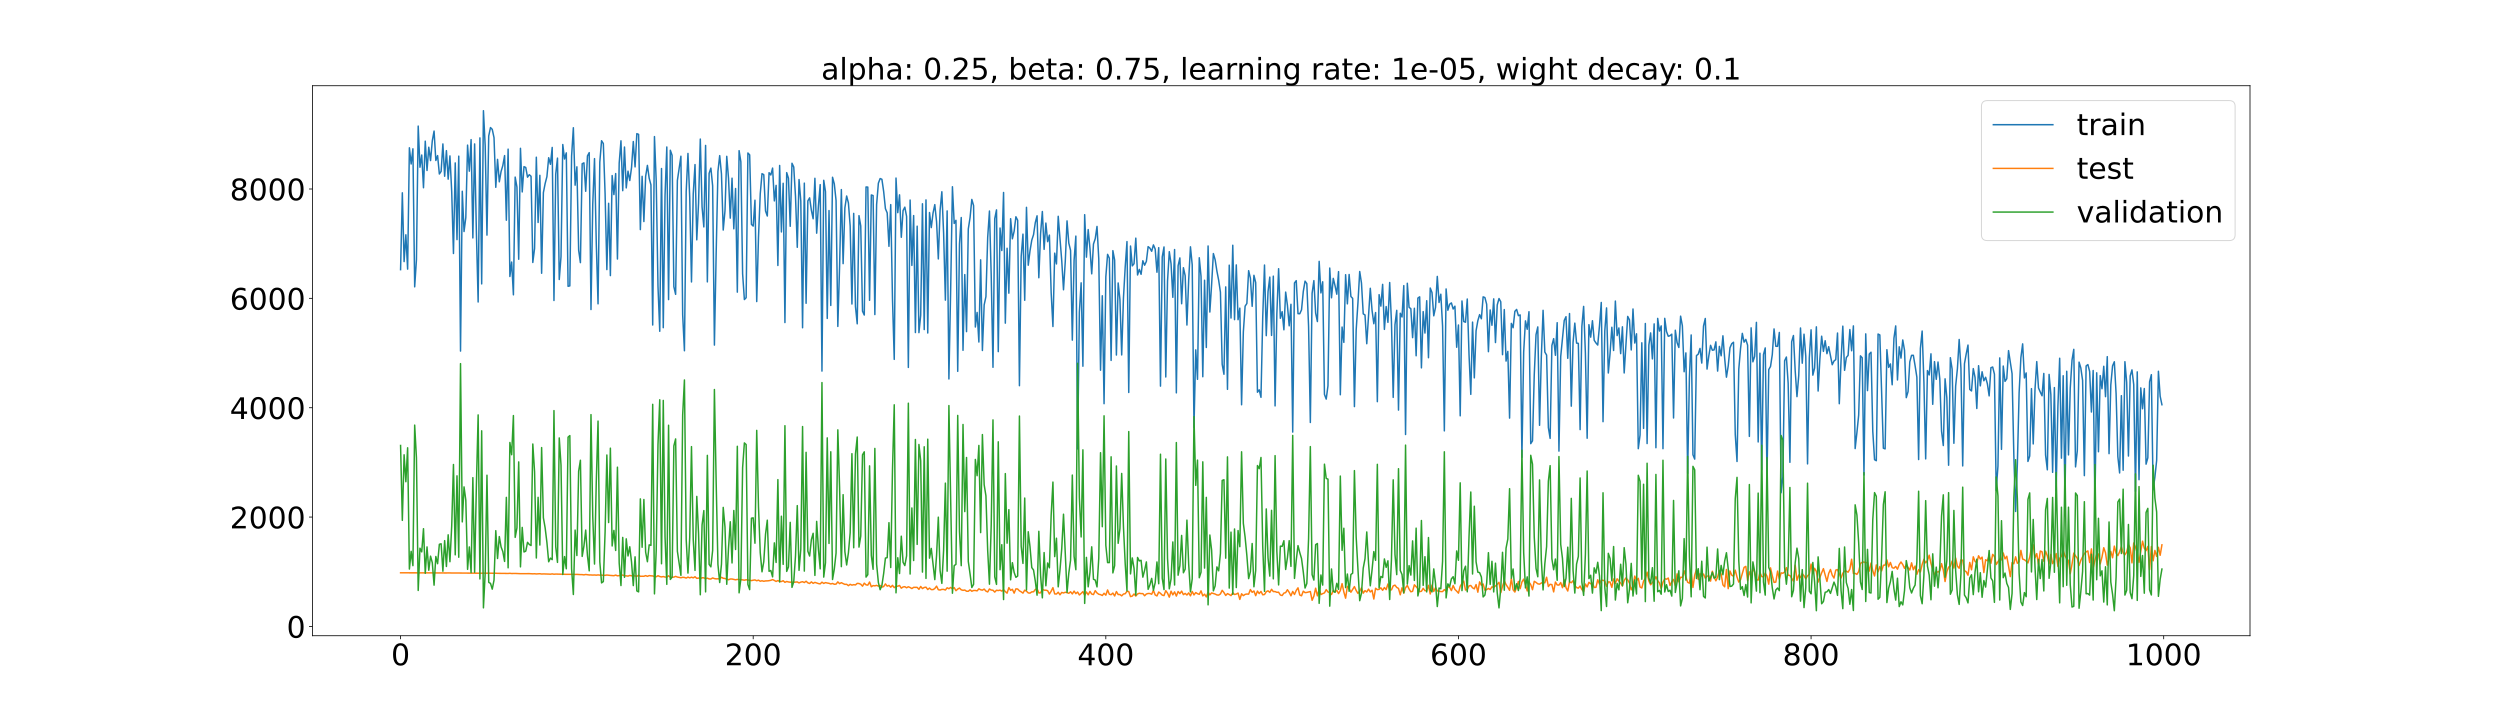 <?xml version="1.0" encoding="utf-8" standalone="no"?>
<!DOCTYPE svg PUBLIC "-//W3C//DTD SVG 1.1//EN"
  "http://www.w3.org/Graphics/SVG/1.1/DTD/svg11.dtd">
<!-- Created with matplotlib (https://matplotlib.org/) -->
<svg height="720pt" version="1.1" viewBox="0 0 2520 720" width="2520pt" xmlns="http://www.w3.org/2000/svg" xmlns:xlink="http://www.w3.org/1999/xlink">
 <defs>
  <style type="text/css">*{stroke-linecap:butt;stroke-linejoin:round;}</style>
 </defs>
 <g id="figure_1">
  <g id="patch_1">
   <path d="M 0 720 
L 2520 720 
L 2520 0 
L 0 0 
z
" style="fill:#ffffff;"/>
  </g>
  <g id="axes_1">
   <g id="patch_2">
    <path d="M 315 640.8 
L 2268 640.8 
L 2268 86.4 
L 315 86.4 
z
" style="fill:#ffffff;"/>
   </g>
   <g id="matplotlib.axis_1">
    <g id="xtick_1">
     <g id="line2d_1">
      <defs>
       <path d="M 0 0 
L 0 3.5 
" id="mcf9e8ba8d7" style="stroke:#000000;stroke-width:0.8;"/>
      </defs>
      <g>
       <use style="stroke:#000000;stroke-width:0.8;" x="403.773" xlink:href="#mcf9e8ba8d7" y="640.8"/>
      </g>
     </g>
     <g id="text_1">
      <!-- 0 -->
      <g transform="translate(394.229 670.595)scale(0.3 -0.3)">
       <defs>
        <path d="M 31.781 66.406 
Q 24.172 66.406 20.328 58.906 
Q 16.5 51.422 16.5 36.375 
Q 16.5 21.391 20.328 13.891 
Q 24.172 6.391 31.781 6.391 
Q 39.453 6.391 43.281 13.891 
Q 47.125 21.391 47.125 36.375 
Q 47.125 51.422 43.281 58.906 
Q 39.453 66.406 31.781 66.406 
z
M 31.781 74.219 
Q 44.047 74.219 50.516 64.516 
Q 56.984 54.828 56.984 36.375 
Q 56.984 17.969 50.516 8.266 
Q 44.047 -1.422 31.781 -1.422 
Q 19.531 -1.422 13.062 8.266 
Q 6.594 17.969 6.594 36.375 
Q 6.594 54.828 13.062 64.516 
Q 19.531 74.219 31.781 74.219 
z
" id="DejaVuSans-48"/>
       </defs>
       <use xlink:href="#DejaVuSans-48"/>
      </g>
     </g>
    </g>
    <g id="xtick_2">
     <g id="line2d_2">
      <g>
       <use style="stroke:#000000;stroke-width:0.8;" x="759.219" xlink:href="#mcf9e8ba8d7" y="640.8"/>
      </g>
     </g>
     <g id="text_2">
      <!-- 200 -->
      <g transform="translate(730.588 670.595)scale(0.3 -0.3)">
       <defs>
        <path d="M 19.188 8.297 
L 53.609 8.297 
L 53.609 0 
L 7.328 0 
L 7.328 8.297 
Q 12.938 14.109 22.625 23.891 
Q 32.328 33.688 34.812 36.531 
Q 39.547 41.844 41.422 45.531 
Q 43.312 49.219 43.312 52.781 
Q 43.312 58.594 39.234 62.25 
Q 35.156 65.922 28.609 65.922 
Q 23.969 65.922 18.812 64.312 
Q 13.672 62.703 7.812 59.422 
L 7.812 69.391 
Q 13.766 71.781 18.938 73 
Q 24.125 74.219 28.422 74.219 
Q 39.75 74.219 46.484 68.547 
Q 53.219 62.891 53.219 53.422 
Q 53.219 48.922 51.531 44.891 
Q 49.859 40.875 45.406 35.406 
Q 44.188 33.984 37.641 27.219 
Q 31.109 20.453 19.188 8.297 
z
" id="DejaVuSans-50"/>
       </defs>
       <use xlink:href="#DejaVuSans-50"/>
       <use x="63.623" xlink:href="#DejaVuSans-48"/>
       <use x="127.246" xlink:href="#DejaVuSans-48"/>
      </g>
     </g>
    </g>
    <g id="xtick_3">
     <g id="line2d_3">
      <g>
       <use style="stroke:#000000;stroke-width:0.8;" x="1114.665" xlink:href="#mcf9e8ba8d7" y="640.8"/>
      </g>
     </g>
     <g id="text_3">
      <!-- 400 -->
      <g transform="translate(1086.034 670.595)scale(0.3 -0.3)">
       <defs>
        <path d="M 37.797 64.312 
L 12.891 25.391 
L 37.797 25.391 
z
M 35.203 72.906 
L 47.609 72.906 
L 47.609 25.391 
L 58.016 25.391 
L 58.016 17.188 
L 47.609 17.188 
L 47.609 0 
L 37.797 0 
L 37.797 17.188 
L 4.891 17.188 
L 4.891 26.703 
z
" id="DejaVuSans-52"/>
       </defs>
       <use xlink:href="#DejaVuSans-52"/>
       <use x="63.623" xlink:href="#DejaVuSans-48"/>
       <use x="127.246" xlink:href="#DejaVuSans-48"/>
      </g>
     </g>
    </g>
    <g id="xtick_4">
     <g id="line2d_4">
      <g>
       <use style="stroke:#000000;stroke-width:0.8;" x="1470.112" xlink:href="#mcf9e8ba8d7" y="640.8"/>
      </g>
     </g>
     <g id="text_4">
      <!-- 600 -->
      <g transform="translate(1441.481 670.595)scale(0.3 -0.3)">
       <defs>
        <path d="M 33.016 40.375 
Q 26.375 40.375 22.484 35.828 
Q 18.609 31.297 18.609 23.391 
Q 18.609 15.531 22.484 10.953 
Q 26.375 6.391 33.016 6.391 
Q 39.656 6.391 43.531 10.953 
Q 47.406 15.531 47.406 23.391 
Q 47.406 31.297 43.531 35.828 
Q 39.656 40.375 33.016 40.375 
z
M 52.594 71.297 
L 52.594 62.312 
Q 48.875 64.062 45.094 64.984 
Q 41.312 65.922 37.594 65.922 
Q 27.828 65.922 22.672 59.328 
Q 17.531 52.734 16.797 39.406 
Q 19.672 43.656 24.016 45.922 
Q 28.375 48.188 33.594 48.188 
Q 44.578 48.188 50.953 41.516 
Q 57.328 34.859 57.328 23.391 
Q 57.328 12.156 50.688 5.359 
Q 44.047 -1.422 33.016 -1.422 
Q 20.359 -1.422 13.672 8.266 
Q 6.984 17.969 6.984 36.375 
Q 6.984 53.656 15.188 63.938 
Q 23.391 74.219 37.203 74.219 
Q 40.922 74.219 44.703 73.484 
Q 48.484 72.75 52.594 71.297 
z
" id="DejaVuSans-54"/>
       </defs>
       <use xlink:href="#DejaVuSans-54"/>
       <use x="63.623" xlink:href="#DejaVuSans-48"/>
       <use x="127.246" xlink:href="#DejaVuSans-48"/>
      </g>
     </g>
    </g>
    <g id="xtick_5">
     <g id="line2d_5">
      <g>
       <use style="stroke:#000000;stroke-width:0.8;" x="1825.558" xlink:href="#mcf9e8ba8d7" y="640.8"/>
      </g>
     </g>
     <g id="text_5">
      <!-- 800 -->
      <g transform="translate(1796.927 670.595)scale(0.3 -0.3)">
       <defs>
        <path d="M 31.781 34.625 
Q 24.75 34.625 20.719 30.859 
Q 16.703 27.094 16.703 20.516 
Q 16.703 13.922 20.719 10.156 
Q 24.75 6.391 31.781 6.391 
Q 38.812 6.391 42.859 10.172 
Q 46.922 13.969 46.922 20.516 
Q 46.922 27.094 42.891 30.859 
Q 38.875 34.625 31.781 34.625 
z
M 21.922 38.812 
Q 15.578 40.375 12.031 44.719 
Q 8.5 49.078 8.5 55.328 
Q 8.5 64.062 14.719 69.141 
Q 20.953 74.219 31.781 74.219 
Q 42.672 74.219 48.875 69.141 
Q 55.078 64.062 55.078 55.328 
Q 55.078 49.078 51.531 44.719 
Q 48 40.375 41.703 38.812 
Q 48.828 37.156 52.797 32.312 
Q 56.781 27.484 56.781 20.516 
Q 56.781 9.906 50.312 4.234 
Q 43.844 -1.422 31.781 -1.422 
Q 19.734 -1.422 13.25 4.234 
Q 6.781 9.906 6.781 20.516 
Q 6.781 27.484 10.781 32.312 
Q 14.797 37.156 21.922 38.812 
z
M 18.312 54.391 
Q 18.312 48.734 21.844 45.562 
Q 25.391 42.391 31.781 42.391 
Q 38.141 42.391 41.719 45.562 
Q 45.312 48.734 45.312 54.391 
Q 45.312 60.062 41.719 63.234 
Q 38.141 66.406 31.781 66.406 
Q 25.391 66.406 21.844 63.234 
Q 18.312 60.062 18.312 54.391 
z
" id="DejaVuSans-56"/>
       </defs>
       <use xlink:href="#DejaVuSans-56"/>
       <use x="63.623" xlink:href="#DejaVuSans-48"/>
       <use x="127.246" xlink:href="#DejaVuSans-48"/>
      </g>
     </g>
    </g>
    <g id="xtick_6">
     <g id="line2d_6">
      <g>
       <use style="stroke:#000000;stroke-width:0.8;" x="2181.005" xlink:href="#mcf9e8ba8d7" y="640.8"/>
      </g>
     </g>
     <g id="text_6">
      <!-- 1000 -->
      <g transform="translate(2142.83 670.595)scale(0.3 -0.3)">
       <defs>
        <path d="M 12.406 8.297 
L 28.516 8.297 
L 28.516 63.922 
L 10.984 60.406 
L 10.984 69.391 
L 28.422 72.906 
L 38.281 72.906 
L 38.281 8.297 
L 54.391 8.297 
L 54.391 0 
L 12.406 0 
z
" id="DejaVuSans-49"/>
       </defs>
       <use xlink:href="#DejaVuSans-49"/>
       <use x="63.623" xlink:href="#DejaVuSans-48"/>
       <use x="127.246" xlink:href="#DejaVuSans-48"/>
       <use x="190.869" xlink:href="#DejaVuSans-48"/>
      </g>
     </g>
    </g>
   </g>
   <g id="matplotlib.axis_2">
    <g id="ytick_1">
     <g id="line2d_7">
      <defs>
       <path d="M 0 0 
L -3.5 0 
" id="m53586ef662" style="stroke:#000000;stroke-width:0.8;"/>
      </defs>
      <g>
       <use style="stroke:#000000;stroke-width:0.8;" x="315" xlink:href="#m53586ef662" y="631.44"/>
      </g>
     </g>
     <g id="text_7">
      <!-- 0 -->
      <g transform="translate(288.913 642.838)scale(0.3 -0.3)">
       <use xlink:href="#DejaVuSans-48"/>
      </g>
     </g>
    </g>
    <g id="ytick_2">
     <g id="line2d_8">
      <g>
       <use style="stroke:#000000;stroke-width:0.8;" x="315" xlink:href="#m53586ef662" y="521.203"/>
      </g>
     </g>
     <g id="text_8">
      <!-- 2000 -->
      <g transform="translate(231.65 532.6)scale(0.3 -0.3)">
       <use xlink:href="#DejaVuSans-50"/>
       <use x="63.623" xlink:href="#DejaVuSans-48"/>
       <use x="127.246" xlink:href="#DejaVuSans-48"/>
       <use x="190.869" xlink:href="#DejaVuSans-48"/>
      </g>
     </g>
    </g>
    <g id="ytick_3">
     <g id="line2d_9">
      <g>
       <use style="stroke:#000000;stroke-width:0.8;" x="315" xlink:href="#m53586ef662" y="410.965"/>
      </g>
     </g>
     <g id="text_9">
      <!-- 4000 -->
      <g transform="translate(231.65 422.363)scale(0.3 -0.3)">
       <use xlink:href="#DejaVuSans-52"/>
       <use x="63.623" xlink:href="#DejaVuSans-48"/>
       <use x="127.246" xlink:href="#DejaVuSans-48"/>
       <use x="190.869" xlink:href="#DejaVuSans-48"/>
      </g>
     </g>
    </g>
    <g id="ytick_4">
     <g id="line2d_10">
      <g>
       <use style="stroke:#000000;stroke-width:0.8;" x="315" xlink:href="#m53586ef662" y="300.727"/>
      </g>
     </g>
     <g id="text_10">
      <!-- 6000 -->
      <g transform="translate(231.65 312.125)scale(0.3 -0.3)">
       <use xlink:href="#DejaVuSans-54"/>
       <use x="63.623" xlink:href="#DejaVuSans-48"/>
       <use x="127.246" xlink:href="#DejaVuSans-48"/>
       <use x="190.869" xlink:href="#DejaVuSans-48"/>
      </g>
     </g>
    </g>
    <g id="ytick_5">
     <g id="line2d_11">
      <g>
       <use style="stroke:#000000;stroke-width:0.8;" x="315" xlink:href="#m53586ef662" y="190.49"/>
      </g>
     </g>
     <g id="text_11">
      <!-- 8000 -->
      <g transform="translate(231.65 201.887)scale(0.3 -0.3)">
       <use xlink:href="#DejaVuSans-56"/>
       <use x="63.623" xlink:href="#DejaVuSans-48"/>
       <use x="127.246" xlink:href="#DejaVuSans-48"/>
       <use x="190.869" xlink:href="#DejaVuSans-48"/>
      </g>
     </g>
    </g>
   </g>
   <g id="line2d_12">
    <path clip-path="url(#p10f3d10739)" d="M 403.773 271.818 
L 405.55 194.376 
L 407.327 263.675 
L 409.104 236.694 
L 410.882 271.246 
L 412.659 148.995 
L 414.436 165.294 
L 416.213 150.005 
L 417.991 289.128 
L 419.768 261.9 
L 421.545 127.11 
L 423.322 168.566 
L 425.1 156.275 
L 426.877 189.224 
L 428.654 142.322 
L 430.431 171.829 
L 432.208 148.417 
L 433.986 161.86 
L 435.763 141.841 
L 437.54 132.132 
L 439.317 161.757 
L 441.095 156.852 
L 442.872 175.396 
L 444.649 172.732 
L 446.426 145.111 
L 448.204 177.639 
L 449.981 151.847 
L 451.758 180.56 
L 453.535 157.178 
L 455.312 193.05 
L 457.09 255.511 
L 458.867 164.249 
L 460.644 241.505 
L 462.421 157.418 
L 464.199 353.872 
L 465.976 192.817 
L 467.753 233.38 
L 469.53 219.291 
L 471.308 146.296 
L 473.085 172.545 
L 474.862 140.747 
L 476.639 239.814 
L 478.416 145.101 
L 480.194 234.038 
L 481.971 304.388 
L 483.748 139.023 
L 485.525 286.156 
L 487.303 111.6 
L 489.08 147.074 
L 490.857 236.983 
L 492.634 137.06 
L 494.412 128.582 
L 496.189 130.411 
L 497.966 138.772 
L 499.743 188.786 
L 501.52 160.667 
L 503.298 183.268 
L 505.075 172.903 
L 506.852 166.845 
L 508.629 156.846 
L 510.407 221.974 
L 512.184 150.356 
L 513.961 278.704 
L 515.738 264.148 
L 517.516 297.158 
L 519.293 178.526 
L 521.07 188.56 
L 522.847 261.307 
L 524.624 149.509 
L 526.402 193.459 
L 528.179 168.003 
L 529.956 168.796 
L 531.733 178.588 
L 533.511 176.092 
L 535.288 177.696 
L 537.065 264.553 
L 538.842 250.393 
L 540.62 158.484 
L 542.397 224.243 
L 544.174 176.753 
L 545.951 275.429 
L 547.729 194.133 
L 549.506 184.969 
L 551.283 178.076 
L 553.06 158.995 
L 554.837 165.605 
L 556.615 148.62 
L 558.392 302.896 
L 560.169 175.521 
L 561.946 159.389 
L 563.724 281.712 
L 565.501 258.588 
L 567.278 145.686 
L 569.055 160.293 
L 570.833 154.098 
L 572.61 288.565 
L 574.387 288.18 
L 576.164 157.352 
L 577.941 128.778 
L 579.719 186.652 
L 581.496 168.171 
L 583.273 252.141 
L 585.05 264.737 
L 586.828 165.07 
L 588.605 164.156 
L 590.382 192.779 
L 592.159 157.164 
L 593.937 153.859 
L 595.714 311.997 
L 597.491 205.806 
L 599.268 159.9 
L 601.045 244.934 
L 602.823 306.241 
L 604.6 163.423 
L 606.377 141.858 
L 608.154 144.693 
L 609.932 195.205 
L 611.709 271.732 
L 613.486 204.954 
L 615.263 277.796 
L 617.041 176.974 
L 618.818 196.142 
L 620.595 174.966 
L 622.372 261.093 
L 624.149 164.37 
L 625.927 141.955 
L 627.704 192.185 
L 629.481 148.221 
L 631.258 189.407 
L 633.036 172.536 
L 634.813 181.973 
L 636.59 168.886 
L 638.367 142.687 
L 640.145 168.215 
L 641.922 134.748 
L 643.699 135.424 
L 645.476 231.444 
L 647.253 177.734 
L 649.031 223.305 
L 650.808 177.762 
L 652.585 166.721 
L 654.362 179.581 
L 656.14 186.366 
L 657.917 327.58 
L 659.694 137.699 
L 661.471 182.643 
L 663.249 288.491 
L 665.026 333.913 
L 666.803 169.893 
L 668.58 330.289 
L 670.357 197.111 
L 672.135 148.187 
L 673.912 301.975 
L 675.689 151.449 
L 677.466 156.6 
L 679.244 288.962 
L 681.021 296.693 
L 682.798 181.937 
L 686.353 157.484 
L 688.13 317.269 
L 689.907 353.561 
L 691.684 193.046 
L 693.462 154.684 
L 695.239 199.112 
L 697.016 284.184 
L 698.793 195.382 
L 700.57 165.903 
L 702.348 241.73 
L 704.125 204.991 
L 705.902 140.196 
L 707.679 208.52 
L 709.457 228.722 
L 711.234 146.604 
L 713.011 284.131 
L 714.788 174.784 
L 716.566 169.446 
L 718.343 187.361 
L 720.12 347.834 
L 721.897 255.232 
L 723.674 172.838 
L 725.452 156.87 
L 727.229 175.31 
L 729.006 231.863 
L 730.783 212.443 
L 732.561 157.596 
L 734.338 179.711 
L 736.115 219.862 
L 737.892 179.619 
L 739.67 230.618 
L 741.447 190.042 
L 743.224 294.46 
L 745.001 151.89 
L 746.778 163.119 
L 748.556 275.929 
L 750.333 301.95 
L 752.11 300.095 
L 753.887 154.223 
L 755.665 156.098 
L 757.442 226.177 
L 759.219 227.89 
L 760.996 201.809 
L 762.774 303.965 
L 764.551 239.222 
L 766.328 195.31 
L 768.105 175.074 
L 769.882 176.044 
L 771.66 212.634 
L 773.437 217.735 
L 775.214 174.088 
L 776.991 176.383 
L 778.769 169.427 
L 780.546 202.501 
L 782.323 186.869 
L 784.1 267.581 
L 785.878 166.801 
L 787.655 233.78 
L 789.432 184.764 
L 791.209 325.121 
L 792.986 174.01 
L 794.764 179.67 
L 796.541 228.09 
L 798.318 164.558 
L 800.095 168.36 
L 801.873 198.168 
L 803.65 249.266 
L 805.427 180.993 
L 807.204 202.722 
L 808.982 330.363 
L 810.759 184.611 
L 812.536 305.692 
L 814.313 202.502 
L 816.091 199.431 
L 817.868 211.952 
L 819.645 220.523 
L 821.422 179.732 
L 823.199 235.036 
L 824.977 207.314 
L 826.754 186.129 
L 828.531 374.032 
L 830.308 181.746 
L 832.086 193.151 
L 833.863 320.967 
L 835.64 212.255 
L 837.417 307.865 
L 839.195 178.679 
L 840.972 185.374 
L 842.749 202.085 
L 844.526 329.011 
L 846.303 268.395 
L 848.081 191.116 
L 849.858 265.74 
L 851.635 209.542 
L 853.412 197.582 
L 855.19 204.513 
L 856.967 227.773 
L 858.744 306.425 
L 860.521 215.108 
L 862.299 308.908 
L 864.076 326.399 
L 865.853 217.4 
L 867.63 227.793 
L 869.407 313.674 
L 871.185 317.55 
L 872.962 188.465 
L 874.739 188.586 
L 876.516 302.703 
L 878.294 196.524 
L 880.071 197.123 
L 881.848 317.077 
L 883.625 206.109 
L 885.403 184.641 
L 887.18 179.975 
L 888.957 180.706 
L 890.734 193.066 
L 892.511 210.365 
L 894.289 214.589 
L 896.066 248.268 
L 897.843 206.266 
L 899.62 301.208 
L 901.398 362.223 
L 903.175 179.501 
L 904.952 214.342 
L 906.729 196.418 
L 908.507 239.165 
L 910.284 212.287 
L 912.061 208.802 
L 913.838 218.136 
L 915.615 370.36 
L 917.393 201.668 
L 919.17 267.5 
L 920.947 217.316 
L 922.724 335.198 
L 924.502 228.004 
L 926.279 335.292 
L 928.056 317.689 
L 929.833 205.414 
L 931.611 332.176 
L 933.388 201.527 
L 935.165 335.645 
L 936.942 214.245 
L 938.719 229.417 
L 940.497 214.8 
L 942.274 206.268 
L 944.051 223.444 
L 945.828 260.979 
L 947.606 212.026 
L 949.383 193.302 
L 951.16 235.084 
L 952.937 302.53 
L 954.715 212.613 
L 956.492 381.96 
L 958.269 291.498 
L 960.046 188.257 
L 961.824 225.219 
L 963.601 222.097 
L 965.378 374.289 
L 967.155 246.012 
L 968.932 219.286 
L 970.71 353.096 
L 972.487 276.806 
L 974.264 334.28 
L 976.041 230.807 
L 977.819 219.314 
L 979.596 201.024 
L 981.373 207.266 
L 983.15 329.602 
L 984.928 314.95 
L 986.705 344.735 
L 988.482 261.933 
L 990.259 353.287 
L 992.036 307.355 
L 993.814 299.001 
L 995.591 239.244 
L 997.368 212.731 
L 999.145 277.78 
L 1000.923 370.216 
L 1002.7 220.393 
L 1004.477 211.572 
L 1006.254 354.43 
L 1008.032 229.866 
L 1009.809 252.509 
L 1011.586 194.041 
L 1013.363 325.72 
L 1015.14 250.259 
L 1016.918 295.508 
L 1018.695 220.463 
L 1020.472 240.701 
L 1022.249 233.045 
L 1024.027 218.508 
L 1025.804 222.009 
L 1027.581 388.768 
L 1029.358 258.523 
L 1031.136 236.02 
L 1032.913 302.667 
L 1034.69 209.012 
L 1036.467 267.331 
L 1038.244 252.841 
L 1040.022 242.085 
L 1041.799 236.598 
L 1043.576 224.398 
L 1045.353 217.555 
L 1047.131 279.945 
L 1048.908 235.529 
L 1050.685 213.221 
L 1052.462 251.346 
L 1054.24 224.861 
L 1056.017 243.599 
L 1057.794 237.009 
L 1059.571 294.892 
L 1061.348 329.114 
L 1063.126 255.186 
L 1064.903 266.046 
L 1066.68 218.031 
L 1070.235 262.895 
L 1072.012 292.081 
L 1073.789 263.587 
L 1075.566 222.673 
L 1077.344 245.023 
L 1079.121 252.378 
L 1080.898 342.829 
L 1082.675 262.427 
L 1084.452 238.007 
L 1086.23 452.548 
L 1088.007 314.738 
L 1089.784 285.113 
L 1091.561 369.132 
L 1093.339 216.413 
L 1095.116 259.198 
L 1096.893 231.417 
L 1098.67 250.348 
L 1100.448 276.017 
L 1102.225 245.963 
L 1104.002 240.627 
L 1105.779 228.248 
L 1107.557 260.954 
L 1109.334 373.15 
L 1111.111 298.165 
L 1112.888 406.893 
L 1114.665 279.071 
L 1116.443 256.392 
L 1118.22 260.287 
L 1119.997 363.287 
L 1121.774 252.664 
L 1123.552 262.157 
L 1125.329 357.864 
L 1127.106 285.255 
L 1128.883 301.745 
L 1130.661 357.752 
L 1132.438 300.459 
L 1134.215 268.877 
L 1135.992 243.537 
L 1137.769 395.593 
L 1139.547 248.002 
L 1141.324 268.018 
L 1143.101 265.811 
L 1144.878 240.069 
L 1146.656 277.165 
L 1148.433 271.542 
L 1150.21 276.496 
L 1151.987 262.819 
L 1153.765 267.337 
L 1155.542 263.446 
L 1157.319 248.612 
L 1159.096 250.098 
L 1160.873 253.283 
L 1162.651 246.851 
L 1164.428 251.092 
L 1166.205 274.403 
L 1167.982 249.664 
L 1169.76 389.194 
L 1171.537 259.042 
L 1173.314 248.94 
L 1175.091 379.981 
L 1176.869 283.312 
L 1178.646 253.696 
L 1180.423 265.846 
L 1182.2 299.68 
L 1183.977 251.552 
L 1185.755 395.988 
L 1187.532 267.917 
L 1189.309 260.005 
L 1191.086 306.147 
L 1192.864 269.861 
L 1194.641 277.878 
L 1196.418 327.62 
L 1198.195 282.172 
L 1199.973 248.798 
L 1201.75 266.992 
L 1203.527 430.935 
L 1205.304 352.706 
L 1207.081 382.354 
L 1208.859 259.844 
L 1210.636 278.553 
L 1212.413 379.733 
L 1214.19 282.501 
L 1215.968 350.238 
L 1217.745 247.969 
L 1219.522 314.514 
L 1221.299 286.906 
L 1223.077 255.594 
L 1224.854 261.825 
L 1226.631 273.219 
L 1228.408 282.468 
L 1230.186 294.542 
L 1231.963 367.228 
L 1233.74 377.247 
L 1235.517 289.214 
L 1237.294 392.427 
L 1239.072 267.298 
L 1240.849 320.566 
L 1242.626 247.226 
L 1244.403 322.175 
L 1246.181 267.057 
L 1247.958 322.239 
L 1249.735 310.623 
L 1251.512 407.984 
L 1253.29 334.49 
L 1255.067 308.616 
L 1256.844 305.917 
L 1258.621 272.846 
L 1260.398 280.392 
L 1262.176 308.765 
L 1263.953 277.517 
L 1265.73 284.822 
L 1267.507 395.365 
L 1269.285 392.953 
L 1271.062 400.494 
L 1272.839 319.244 
L 1274.616 267.174 
L 1276.394 338.34 
L 1278.171 293.964 
L 1279.948 279.333 
L 1281.725 338.088 
L 1283.502 278.372 
L 1285.28 409.127 
L 1287.057 316.472 
L 1288.834 270.881 
L 1290.611 320.832 
L 1292.389 314.15 
L 1294.166 332.412 
L 1295.943 294.441 
L 1297.72 307.729 
L 1299.498 328.404 
L 1301.275 306.741 
L 1303.052 435.511 
L 1304.829 285.243 
L 1306.606 282.908 
L 1308.384 316.178 
L 1310.161 316.25 
L 1311.938 312.305 
L 1313.715 293.779 
L 1315.493 283.383 
L 1317.27 285.869 
L 1319.047 329.085 
L 1320.824 425.848 
L 1322.602 295.611 
L 1324.379 282.876 
L 1326.156 315.578 
L 1327.933 324.133 
L 1329.71 263.458 
L 1331.488 295.25 
L 1333.265 284.059 
L 1335.042 397.49 
L 1336.819 402.303 
L 1338.597 388.823 
L 1340.374 270.217 
L 1342.151 300.171 
L 1343.928 280.603 
L 1345.706 287.979 
L 1347.483 296.551 
L 1349.26 273.813 
L 1351.037 397.906 
L 1352.814 329.687 
L 1354.592 345.102 
L 1356.369 276.916 
L 1358.146 306.269 
L 1359.923 276.685 
L 1361.701 298.856 
L 1363.478 300.748 
L 1365.255 409.833 
L 1367.032 332.397 
L 1368.81 305.271 
L 1370.587 273.688 
L 1372.364 285.297 
L 1374.141 316.387 
L 1375.919 317.448 
L 1377.696 346.46 
L 1381.25 290.604 
L 1383.027 312.796 
L 1384.805 326.31 
L 1386.582 315.051 
L 1388.359 404.875 
L 1390.136 297.037 
L 1391.914 308.559 
L 1393.691 286.653 
L 1395.468 332.01 
L 1397.245 309.042 
L 1399.023 324.92 
L 1400.8 284.792 
L 1402.577 324.305 
L 1404.354 400.541 
L 1406.131 327.279 
L 1407.909 312.831 
L 1409.686 413.364 
L 1411.463 315.752 
L 1413.24 319.513 
L 1415.018 287.914 
L 1416.795 437.974 
L 1418.572 285.549 
L 1420.349 309.782 
L 1422.127 311.161 
L 1423.904 340.337 
L 1425.681 310.744 
L 1427.458 358.601 
L 1429.235 300.448 
L 1431.013 299.201 
L 1432.79 370.811 
L 1434.567 314.106 
L 1436.344 335.695 
L 1438.122 303.14 
L 1439.899 360.575 
L 1441.676 290.338 
L 1443.453 294.924 
L 1445.231 318.342 
L 1447.008 309.829 
L 1448.785 278.64 
L 1450.562 304.906 
L 1452.339 296.576 
L 1454.117 328.78 
L 1455.894 434.302 
L 1457.671 291.284 
L 1459.448 312.717 
L 1461.226 306.677 
L 1463.003 305.334 
L 1464.78 311.471 
L 1466.557 308.64 
L 1468.335 350.015 
L 1470.112 327.616 
L 1471.889 419.124 
L 1473.666 303.406 
L 1475.443 324.094 
L 1477.221 324.804 
L 1478.998 301.427 
L 1480.775 357.439 
L 1482.552 397.509 
L 1484.33 324.702 
L 1486.107 380.873 
L 1487.884 333.402 
L 1489.661 323.238 
L 1491.439 317.141 
L 1493.216 321.316 
L 1494.993 299.236 
L 1496.77 299.911 
L 1498.548 306.67 
L 1500.325 354.479 
L 1502.102 312.446 
L 1503.879 327.865 
L 1505.656 301.278 
L 1507.434 345.285 
L 1509.211 307.401 
L 1510.988 300.922 
L 1512.765 304.217 
L 1514.543 357.501 
L 1516.32 312.051 
L 1518.097 363.951 
L 1519.874 354.231 
L 1521.652 421.443 
L 1523.429 325.981 
L 1525.206 330.367 
L 1526.983 313.846 
L 1528.76 311.902 
L 1530.538 318.19 
L 1532.315 317.464 
L 1534.092 460.934 
L 1535.869 354.741 
L 1537.647 323.443 
L 1539.424 331.922 
L 1541.201 314.227 
L 1542.978 447.2 
L 1544.756 444.357 
L 1546.533 377.834 
L 1548.31 337.349 
L 1550.087 329.551 
L 1551.864 428.695 
L 1553.642 359.992 
L 1555.419 312.805 
L 1557.196 354.859 
L 1558.973 357.918 
L 1560.751 430.952 
L 1562.528 441.878 
L 1564.305 348.264 
L 1566.082 341.38 
L 1567.86 358.131 
L 1569.637 325.288 
L 1571.414 454.706 
L 1573.191 359.441 
L 1576.746 323.053 
L 1578.523 319.226 
L 1580.3 361.146 
L 1582.077 316.047 
L 1583.855 409.395 
L 1585.632 345.144 
L 1587.409 325.728 
L 1589.186 345.85 
L 1590.964 346.106 
L 1592.741 433.036 
L 1594.518 329.046 
L 1596.295 308.871 
L 1598.072 355.922 
L 1599.85 441.726 
L 1601.627 327.297 
L 1603.404 339.835 
L 1605.181 323.306 
L 1606.959 343.017 
L 1608.736 345.706 
L 1610.513 347.808 
L 1612.29 328.291 
L 1614.068 304.894 
L 1615.845 425.04 
L 1617.622 333.537 
L 1619.399 310.395 
L 1621.176 375.961 
L 1622.954 356.045 
L 1624.731 329.897 
L 1626.508 353.289 
L 1628.285 303.49 
L 1630.063 338.258 
L 1631.84 330.578 
L 1633.617 356.453 
L 1635.394 329.44 
L 1637.172 375.924 
L 1640.726 318.955 
L 1642.503 322.442 
L 1644.281 352.743 
L 1646.058 311.487 
L 1647.835 345.776 
L 1649.612 336.485 
L 1651.389 452.261 
L 1653.167 438.494 
L 1654.944 345.568 
L 1656.721 431.81 
L 1658.498 326.093 
L 1660.276 447.096 
L 1662.053 347.724 
L 1663.83 335.597 
L 1665.607 361.76 
L 1667.385 326.492 
L 1669.162 451.28 
L 1670.939 320.956 
L 1672.716 333.703 
L 1674.493 328.504 
L 1676.271 452.271 
L 1678.048 320.904 
L 1679.825 334.113 
L 1681.602 338.948 
L 1683.38 338.377 
L 1685.157 336.847 
L 1686.934 421.308 
L 1688.711 332.881 
L 1690.489 345.274 
L 1692.266 350.247 
L 1694.043 318.691 
L 1695.82 328.369 
L 1697.597 374.703 
L 1699.375 355.746 
L 1701.152 477.228 
L 1702.929 380.49 
L 1704.706 337.659 
L 1706.484 458.346 
L 1708.261 462.77 
L 1710.038 358.434 
L 1711.815 357.002 
L 1713.593 351.216 
L 1715.37 365.957 
L 1717.147 328.672 
L 1718.924 321.038 
L 1720.701 372.008 
L 1722.479 358.781 
L 1724.256 348.087 
L 1726.033 353.043 
L 1727.81 352.707 
L 1729.588 344.589 
L 1731.365 374.042 
L 1733.142 349.19 
L 1734.919 358.626 
L 1736.697 338.515 
L 1738.474 361.351 
L 1740.251 380.191 
L 1742.028 368.973 
L 1743.805 350.572 
L 1745.583 346.459 
L 1747.36 344.975 
L 1749.137 437.788 
L 1750.914 465.172 
L 1752.692 372.185 
L 1754.469 351.35 
L 1756.246 336.029 
L 1758.023 344.898 
L 1759.801 342.118 
L 1761.578 347.975 
L 1763.355 439.861 
L 1765.132 330.48 
L 1766.909 364.715 
L 1768.687 359.3 
L 1770.464 324.954 
L 1772.241 445.473 
L 1774.018 356.067 
L 1775.796 473.555 
L 1777.573 357.454 
L 1779.35 350.708 
L 1781.127 480.648 
L 1782.905 372.544 
L 1784.682 369.422 
L 1786.459 357.535 
L 1788.236 331.577 
L 1790.014 349.035 
L 1791.791 349.108 
L 1793.568 335.118 
L 1795.345 496.653 
L 1797.122 480.632 
L 1798.9 363.626 
L 1800.677 359.882 
L 1802.454 386.27 
L 1804.231 465.993 
L 1806.009 344.406 
L 1807.786 338.207 
L 1809.563 373.879 
L 1811.34 399.814 
L 1813.118 378.715 
L 1814.895 330.63 
L 1816.672 366.09 
L 1818.449 336.871 
L 1820.226 359.148 
L 1822.004 467.585 
L 1823.781 360.824 
L 1825.558 332.475 
L 1827.335 378.146 
L 1829.113 370.946 
L 1830.89 329.475 
L 1832.667 394.148 
L 1834.444 361.781 
L 1836.222 338.902 
L 1837.999 354.181 
L 1839.776 343.467 
L 1841.553 356.51 
L 1843.33 349.475 
L 1846.885 367.656 
L 1848.662 363.891 
L 1850.439 362.512 
L 1852.217 335.713 
L 1853.994 406.937 
L 1855.771 363.542 
L 1857.548 328.772 
L 1859.326 373.285 
L 1861.103 360.365 
L 1862.88 358.196 
L 1864.657 332.191 
L 1866.434 353.555 
L 1868.212 328.509 
L 1869.989 452.162 
L 1871.766 436.073 
L 1873.543 418.42 
L 1875.321 358.689 
L 1877.098 360.644 
L 1878.875 478.801 
L 1880.652 336.567 
L 1882.43 393.731 
L 1884.207 356.881 
L 1885.984 355.036 
L 1887.761 434.774 
L 1889.538 463.353 
L 1891.316 464.392 
L 1893.093 336.715 
L 1894.87 337.636 
L 1898.425 451.809 
L 1900.202 452.482 
L 1901.979 352.507 
L 1903.756 370.318 
L 1905.534 366.835 
L 1907.311 387.832 
L 1909.088 340.954 
L 1910.865 328.536 
L 1912.643 382.982 
L 1914.42 349.59 
L 1916.197 360.961 
L 1917.974 342.693 
L 1919.751 353.121 
L 1921.529 400.834 
L 1923.306 394.755 
L 1925.083 364.734 
L 1926.86 358.17 
L 1928.638 358.135 
L 1930.415 368.689 
L 1932.192 380.166 
L 1933.969 463.21 
L 1935.747 351.159 
L 1937.524 333.719 
L 1939.301 385.299 
L 1941.078 462.55 
L 1942.855 373.549 
L 1944.633 377.966 
L 1946.41 356.664 
L 1948.187 407.533 
L 1949.964 364.531 
L 1951.742 382.338 
L 1953.519 364.93 
L 1955.296 381.799 
L 1957.073 434.652 
L 1958.851 449.1 
L 1960.628 381.871 
L 1962.405 400.932 
L 1964.182 468.948 
L 1965.959 360.565 
L 1967.737 372.128 
L 1969.514 446.812 
L 1971.291 389.123 
L 1973.068 371.615 
L 1974.846 342.208 
L 1976.623 371.363 
L 1978.4 469.642 
L 1980.177 366.65 
L 1981.955 356.649 
L 1983.732 347.839 
L 1985.509 392.532 
L 1987.286 394.07 
L 1989.063 371.569 
L 1990.841 380.38 
L 1992.618 411.735 
L 1994.395 368.632 
L 1996.172 388.934 
L 1997.95 374.754 
L 1999.727 383.819 
L 2001.504 380.273 
L 2003.281 386.909 
L 2005.059 399.047 
L 2006.836 370.673 
L 2008.613 369.945 
L 2010.39 377.158 
L 2012.167 494.283 
L 2013.945 469.705 
L 2015.722 360.816 
L 2017.499 452.931 
L 2019.276 368.993 
L 2021.054 384.409 
L 2022.831 381.731 
L 2024.608 353.432 
L 2028.163 376.692 
L 2029.94 458.884 
L 2031.717 515.537 
L 2033.494 467.967 
L 2035.271 395.857 
L 2037.049 360.474 
L 2038.826 346.639 
L 2040.603 380.951 
L 2042.38 375.917 
L 2044.158 465.124 
L 2045.935 459.703 
L 2047.712 391.749 
L 2049.489 447.472 
L 2051.267 392.678 
L 2053.044 364.517 
L 2054.821 391.101 
L 2056.598 395.181 
L 2058.376 398.943 
L 2060.153 376.445 
L 2061.93 458.644 
L 2063.707 473.568 
L 2065.484 377.426 
L 2067.262 397.828 
L 2069.039 476.095 
L 2070.816 390.707 
L 2072.593 494.693 
L 2074.371 409.564 
L 2076.148 361.118 
L 2077.925 461.829 
L 2079.702 378.762 
L 2081.48 503.432 
L 2083.257 374.254 
L 2085.034 458.532 
L 2086.811 391.212 
L 2088.588 362.985 
L 2090.366 352.146 
L 2092.143 470.606 
L 2093.92 454.398 
L 2095.697 365.026 
L 2097.475 370.981 
L 2099.252 383.447 
L 2101.029 479.427 
L 2102.806 368.853 
L 2104.584 367.519 
L 2106.361 374.45 
L 2108.138 415.301 
L 2109.915 373.492 
L 2111.692 509.02 
L 2113.47 375.808 
L 2115.247 455.339 
L 2117.024 378.624 
L 2118.801 391.827 
L 2120.579 369.236 
L 2122.356 399.829 
L 2124.133 359.527 
L 2125.91 457.282 
L 2127.688 387.927 
L 2129.465 368.793 
L 2131.242 364.656 
L 2133.019 396.74 
L 2134.796 460.319 
L 2136.574 476.714 
L 2138.351 398.853 
L 2140.128 474.005 
L 2141.905 364.626 
L 2143.683 385.31 
L 2145.46 459.667 
L 2147.237 378.949 
L 2149.014 372.839 
L 2150.792 387.596 
L 2152.569 495.257 
L 2154.346 374.868 
L 2156.123 483.533 
L 2157.9 390.997 
L 2159.678 412.017 
L 2161.455 391.65 
L 2163.232 467.858 
L 2165.009 461.419 
L 2166.787 384.879 
L 2168.564 377.692 
L 2170.341 493.503 
L 2172.118 481.023 
L 2173.896 464.15 
L 2175.673 374.256 
L 2177.45 399.436 
L 2179.227 407.985 
L 2179.227 407.985 
" style="fill:none;stroke:#1f77b4;stroke-linecap:square;stroke-width:1.5;"/>
   </g>
   <g id="line2d_13">
    <path clip-path="url(#p10f3d10739)" d="M 403.773 577.386 
L 433.986 577.459 
L 449.981 577.555 
L 451.758 577.488 
L 455.312 577.57 
L 462.421 577.601 
L 485.525 577.803 
L 487.303 577.699 
L 489.08 577.779 
L 492.634 577.744 
L 497.966 577.856 
L 499.743 577.816 
L 501.52 577.931 
L 508.629 578.006 
L 512.184 578.058 
L 513.961 577.9 
L 515.738 578.108 
L 519.293 578.03 
L 524.624 578.264 
L 533.511 578.223 
L 537.065 578.43 
L 538.842 578.331 
L 540.62 578.534 
L 544.174 578.296 
L 545.951 578.615 
L 547.729 578.496 
L 553.06 578.678 
L 554.837 578.784 
L 556.615 578.468 
L 558.392 578.824 
L 560.169 578.648 
L 570.833 578.93 
L 574.387 578.909 
L 579.719 579.039 
L 581.496 578.979 
L 585.05 579.208 
L 586.828 579.221 
L 588.605 579.462 
L 590.382 579.085 
L 593.937 579.559 
L 595.714 579.552 
L 597.491 579.686 
L 599.268 579.563 
L 601.045 579.768 
L 602.823 579.515 
L 604.6 579.725 
L 606.377 579.652 
L 608.154 579.94 
L 609.932 579.914 
L 611.709 579.618 
L 615.263 580.033 
L 618.818 580.304 
L 620.595 579.663 
L 622.372 580.443 
L 625.927 579.941 
L 627.704 579.632 
L 629.481 580.378 
L 631.258 580.472 
L 633.036 580.729 
L 634.813 580.047 
L 636.59 580.387 
L 638.367 580.534 
L 640.145 580.469 
L 641.922 580.993 
L 643.699 579.792 
L 645.476 580.932 
L 647.253 580.845 
L 649.031 580.903 
L 650.808 580.216 
L 652.585 580.965 
L 654.362 580.198 
L 656.14 580.434 
L 657.917 580.54 
L 659.694 581.088 
L 661.471 581.373 
L 663.249 580.307 
L 665.026 581.141 
L 666.803 581.533 
L 668.58 581.152 
L 670.357 581.666 
L 672.135 581.775 
L 673.912 580.394 
L 675.689 581.851 
L 679.244 581.747 
L 681.021 580.989 
L 682.798 581.684 
L 686.353 582.377 
L 688.13 581.915 
L 689.907 582.071 
L 691.684 582.719 
L 693.462 581.717 
L 695.239 582.5 
L 697.016 581.796 
L 698.793 582.487 
L 700.57 581.352 
L 702.348 583.011 
L 704.125 582.675 
L 705.902 583.213 
L 707.679 582.372 
L 709.457 582.454 
L 711.234 583.236 
L 713.011 582.761 
L 714.788 583.574 
L 716.566 583.62 
L 718.343 582.539 
L 720.12 583.23 
L 721.897 583.495 
L 723.674 583.413 
L 725.452 583.493 
L 727.229 581.929 
L 729.006 582.885 
L 730.783 583.107 
L 734.338 584.41 
L 736.115 583.629 
L 737.892 583.647 
L 741.447 584.446 
L 743.224 584.049 
L 748.556 584.514 
L 750.333 584.839 
L 752.11 584.396 
L 753.887 584.713 
L 755.665 584.844 
L 757.442 585.237 
L 759.219 584.833 
L 760.996 584.572 
L 762.774 585.399 
L 764.551 584.769 
L 766.328 585.872 
L 768.105 585.401 
L 769.882 585.921 
L 771.66 585.558 
L 773.437 585.524 
L 775.214 585.319 
L 776.991 584.949 
L 778.769 584.206 
L 780.546 585.089 
L 782.323 586.105 
L 784.1 585.188 
L 785.878 586.122 
L 787.655 586.197 
L 789.432 585.359 
L 791.209 586.998 
L 792.986 586.113 
L 794.764 586.615 
L 796.541 586.854 
L 798.318 586.685 
L 800.095 586.929 
L 803.65 586.585 
L 805.427 587.623 
L 807.204 586.765 
L 808.982 586.37 
L 810.759 587.198 
L 812.536 585.869 
L 814.313 587.514 
L 816.091 588.146 
L 817.868 586.529 
L 819.645 588.011 
L 821.422 587.033 
L 824.977 588.245 
L 826.754 588.585 
L 828.531 586.819 
L 830.308 588.115 
L 832.086 587.271 
L 833.863 587.693 
L 835.64 587.988 
L 837.417 588.623 
L 839.195 588.129 
L 840.972 588.927 
L 842.749 588.784 
L 844.526 586.546 
L 846.303 588.325 
L 848.081 587.346 
L 849.858 588.267 
L 851.635 589.048 
L 853.412 588.964 
L 855.19 590.344 
L 856.967 589.009 
L 858.744 589.812 
L 860.521 589.35 
L 862.299 589.599 
L 864.076 588.036 
L 865.853 588.175 
L 867.63 588.905 
L 869.407 590.85 
L 871.185 587.827 
L 872.962 589.533 
L 874.739 589.812 
L 876.516 586.662 
L 878.294 591.446 
L 880.071 590.284 
L 881.848 590.543 
L 883.625 590.053 
L 885.403 590.791 
L 887.18 590.143 
L 888.957 591.828 
L 890.734 591.248 
L 892.511 588.592 
L 894.289 590.871 
L 896.066 590.073 
L 897.843 591.897 
L 899.62 590.035 
L 901.398 592.319 
L 903.175 591.064 
L 904.952 590.861 
L 906.729 590.144 
L 908.507 592.882 
L 910.284 591.66 
L 912.061 591.375 
L 913.838 592.487 
L 915.615 591.441 
L 917.393 592.219 
L 919.17 593.257 
L 920.947 592.049 
L 924.502 592.074 
L 926.279 594.029 
L 928.056 591.182 
L 929.833 593.285 
L 931.611 592.173 
L 933.388 591.873 
L 935.165 594.256 
L 936.942 592.763 
L 938.719 594.314 
L 940.497 594.333 
L 942.274 593.224 
L 944.051 590.848 
L 945.828 594.432 
L 947.606 594.742 
L 949.383 594.115 
L 951.16 594.102 
L 952.937 594.746 
L 954.715 592.486 
L 956.492 593.414 
L 958.269 592.143 
L 960.046 593.498 
L 961.824 592.301 
L 963.601 595.414 
L 965.378 593.793 
L 967.155 592.763 
L 968.932 594.537 
L 970.71 595.04 
L 972.487 594.738 
L 974.264 595.959 
L 976.041 595.999 
L 977.819 594.51 
L 979.596 595.985 
L 981.373 595.204 
L 983.15 595.209 
L 984.928 595.589 
L 986.705 593.503 
L 988.482 594.477 
L 990.259 594.873 
L 992.036 593.792 
L 993.814 595.825 
L 995.591 596.683 
L 997.368 593.674 
L 999.145 594.777 
L 1000.923 594.954 
L 1002.7 596.839 
L 1004.477 594.942 
L 1006.254 595.293 
L 1008.032 594.845 
L 1009.809 595.842 
L 1011.586 594.498 
L 1013.363 596.32 
L 1015.14 597.9 
L 1016.918 592.32 
L 1018.695 595.053 
L 1020.472 594.013 
L 1022.249 597.871 
L 1024.027 593.576 
L 1025.804 593.72 
L 1027.581 595.572 
L 1029.358 596.555 
L 1031.136 597.861 
L 1032.913 594.882 
L 1034.69 595.915 
L 1036.467 597.673 
L 1038.244 597.862 
L 1040.022 596.591 
L 1041.799 596.545 
L 1043.576 594.223 
L 1045.353 593.24 
L 1047.131 597.692 
L 1048.908 597.561 
L 1050.685 593.873 
L 1052.462 594.901 
L 1054.24 594.901 
L 1056.017 595.4 
L 1057.794 598.816 
L 1059.571 595.942 
L 1061.348 592.359 
L 1063.126 598.653 
L 1064.903 598.78 
L 1066.68 596.961 
L 1068.457 599.54 
L 1070.235 597.166 
L 1072.012 597.717 
L 1073.789 596.995 
L 1075.566 597.401 
L 1077.344 598.054 
L 1079.121 596.499 
L 1080.898 598.7 
L 1082.675 595.839 
L 1084.452 598.387 
L 1086.23 596.793 
L 1088.007 599.732 
L 1089.784 598.169 
L 1091.561 596.325 
L 1093.339 599.998 
L 1095.116 596.755 
L 1096.893 599.539 
L 1098.67 596.165 
L 1100.448 598.808 
L 1102.225 599.33 
L 1104.002 595.391 
L 1105.779 597.703 
L 1107.557 599.006 
L 1109.334 599.378 
L 1111.111 600.267 
L 1112.888 598.024 
L 1114.665 599.929 
L 1116.443 594.679 
L 1118.22 599.026 
L 1119.997 599.458 
L 1121.774 597.812 
L 1123.552 600.755 
L 1125.329 596.3 
L 1127.106 599.302 
L 1128.883 599.254 
L 1130.661 600.63 
L 1132.438 598.784 
L 1134.215 598.471 
L 1135.992 596.055 
L 1137.769 596.234 
L 1139.547 601.367 
L 1141.324 600.873 
L 1143.101 598.728 
L 1144.878 600.848 
L 1146.656 598.684 
L 1148.433 598.016 
L 1150.21 598.366 
L 1151.987 598.321 
L 1153.765 600.531 
L 1155.542 598.754 
L 1157.319 598.219 
L 1159.096 598.273 
L 1160.873 599 
L 1162.651 595.121 
L 1164.428 599.706 
L 1166.205 600.72 
L 1167.982 596.743 
L 1169.76 598.096 
L 1171.537 599.882 
L 1173.314 600.346 
L 1175.091 595.406 
L 1176.869 597.902 
L 1178.646 601.933 
L 1180.423 595.929 
L 1182.2 599.617 
L 1183.977 596.627 
L 1185.755 600.852 
L 1187.532 596.229 
L 1189.309 598.377 
L 1191.086 595.867 
L 1192.864 599.392 
L 1194.641 598.161 
L 1196.418 599.759 
L 1198.195 597.641 
L 1199.973 600.601 
L 1201.75 596.236 
L 1203.527 599.684 
L 1205.304 597.31 
L 1207.081 598.429 
L 1208.859 599.089 
L 1210.636 595.587 
L 1212.413 600.662 
L 1214.19 598.925 
L 1215.968 601.692 
L 1217.745 596.921 
L 1219.522 599.645 
L 1221.299 597.674 
L 1224.854 598.803 
L 1226.631 599.701 
L 1228.408 599.875 
L 1230.186 598.653 
L 1231.963 595.051 
L 1233.74 597.318 
L 1235.517 600.206 
L 1237.294 598.36 
L 1239.072 599.229 
L 1240.849 600.39 
L 1242.626 597.471 
L 1244.403 599.268 
L 1246.181 598.801 
L 1247.958 597.809 
L 1249.735 604.208 
L 1251.512 598.547 
L 1253.29 600.406 
L 1255.067 599.136 
L 1256.844 598.769 
L 1258.621 598.925 
L 1260.398 594.268 
L 1262.176 597.052 
L 1263.953 595.712 
L 1265.73 600.442 
L 1267.507 595.812 
L 1269.285 598.324 
L 1271.062 596.163 
L 1272.839 599.561 
L 1274.616 599.277 
L 1276.394 596.407 
L 1278.171 595.539 
L 1279.948 597.168 
L 1281.725 594.02 
L 1283.502 596.318 
L 1285.28 596.288 
L 1287.057 597.043 
L 1288.834 596.952 
L 1290.611 599.777 
L 1292.389 600.291 
L 1294.166 597.837 
L 1295.943 597.375 
L 1297.72 594.459 
L 1299.498 597.083 
L 1301.275 600.587 
L 1303.052 596.166 
L 1304.829 599.242 
L 1306.606 595.167 
L 1308.384 592.539 
L 1310.161 599.782 
L 1311.938 600.573 
L 1313.715 595.927 
L 1315.493 597.361 
L 1317.27 597.186 
L 1320.824 596.25 
L 1322.602 605.105 
L 1324.379 600.913 
L 1326.156 592.917 
L 1327.933 600.604 
L 1329.71 594.05 
L 1331.488 599.324 
L 1333.265 598.363 
L 1335.042 597.643 
L 1336.819 594.332 
L 1338.597 596.726 
L 1340.374 597.351 
L 1342.151 599.263 
L 1343.928 595.316 
L 1345.706 596.697 
L 1347.483 594.978 
L 1349.26 598.341 
L 1351.037 595.312 
L 1352.814 588.299 
L 1354.592 596.697 
L 1356.369 602.96 
L 1358.146 591.01 
L 1359.923 593.183 
L 1361.701 596.973 
L 1365.255 591.291 
L 1367.032 595.271 
L 1368.81 598.147 
L 1370.587 595.858 
L 1372.364 592.594 
L 1374.141 597.898 
L 1375.919 595.384 
L 1377.696 596.703 
L 1379.473 593.837 
L 1381.25 596.671 
L 1383.027 594.979 
L 1384.805 603.818 
L 1386.582 592.97 
L 1388.359 594.382 
L 1390.136 594.057 
L 1391.914 592.507 
L 1393.691 595.025 
L 1395.468 592.241 
L 1397.245 594.335 
L 1399.023 588.643 
L 1400.8 594.786 
L 1402.577 594.574 
L 1404.354 590.539 
L 1406.131 589.817 
L 1407.909 592.121 
L 1409.686 593.117 
L 1411.463 599.554 
L 1413.24 592.506 
L 1415.018 597.82 
L 1416.795 592.438 
L 1418.572 590.108 
L 1420.349 593.793 
L 1422.127 596.542 
L 1423.904 596.037 
L 1425.681 589.485 
L 1427.458 591.36 
L 1429.235 593.429 
L 1431.013 596.341 
L 1432.79 596.019 
L 1434.567 593.025 
L 1436.344 595.473 
L 1438.122 595.301 
L 1439.899 590.024 
L 1441.676 598.734 
L 1443.453 589.837 
L 1445.231 596.202 
L 1447.008 592.423 
L 1448.785 595.669 
L 1450.562 595.812 
L 1452.339 596.32 
L 1454.117 596.305 
L 1455.894 594.312 
L 1457.671 595.86 
L 1459.448 591.345 
L 1461.226 592.054 
L 1463.003 595.321 
L 1464.78 590.173 
L 1466.557 594.15 
L 1468.335 595.848 
L 1470.112 597.892 
L 1471.889 590.951 
L 1473.666 588.121 
L 1475.443 585.659 
L 1477.221 594.746 
L 1478.998 594.239 
L 1480.775 590.534 
L 1482.552 590.185 
L 1484.33 592.522 
L 1486.107 593.544 
L 1487.884 589.247 
L 1489.661 596.933 
L 1491.439 586.539 
L 1493.216 589.91 
L 1494.993 588.653 
L 1496.77 594.977 
L 1498.548 594.347 
L 1500.325 593.134 
L 1502.102 594.269 
L 1503.879 591.563 
L 1505.656 591.957 
L 1507.434 590.634 
L 1509.211 588.96 
L 1510.988 586.971 
L 1512.765 597.431 
L 1514.543 590.966 
L 1516.32 585.523 
L 1518.097 589.243 
L 1519.874 591.961 
L 1521.652 595.078 
L 1523.429 583.128 
L 1525.206 594.506 
L 1526.983 596.769 
L 1528.76 592.016 
L 1530.538 586.1 
L 1532.315 593.351 
L 1534.092 586.69 
L 1535.869 583.777 
L 1537.647 589.34 
L 1539.424 595.685 
L 1541.201 586.668 
L 1542.978 589.263 
L 1544.756 594.414 
L 1546.533 585.972 
L 1548.31 587.049 
L 1550.087 588.482 
L 1551.864 588.845 
L 1553.642 587.699 
L 1555.419 586.945 
L 1557.196 587.472 
L 1558.973 581.838 
L 1560.751 591.241 
L 1562.528 588.974 
L 1564.305 589.278 
L 1566.082 596.625 
L 1567.86 586.669 
L 1569.637 589.624 
L 1571.414 589.796 
L 1573.191 587.19 
L 1574.968 592.402 
L 1576.746 584.516 
L 1578.523 592.363 
L 1580.3 595.744 
L 1582.077 586.546 
L 1583.855 587.408 
L 1585.632 585.364 
L 1587.409 590.002 
L 1589.186 592.274 
L 1590.964 592.866 
L 1592.741 590.766 
L 1594.518 594.244 
L 1596.295 596.248 
L 1598.072 588.706 
L 1599.85 591.625 
L 1601.627 586.963 
L 1603.404 588.451 
L 1605.181 587.819 
L 1606.959 592.157 
L 1608.736 592.015 
L 1610.513 584.409 
L 1612.29 588.665 
L 1614.068 584.851 
L 1615.845 584.918 
L 1617.622 585.689 
L 1619.399 590.994 
L 1621.176 586.546 
L 1622.954 586.694 
L 1624.731 592.07 
L 1626.508 583.618 
L 1628.285 587.979 
L 1630.063 583.405 
L 1631.84 585.854 
L 1633.617 587.634 
L 1635.394 590.647 
L 1637.172 585.074 
L 1638.949 582.577 
L 1640.726 584.604 
L 1642.503 587.69 
L 1644.281 594.534 
L 1646.058 590.805 
L 1647.835 580.673 
L 1649.612 585.212 
L 1651.389 582.972 
L 1653.167 591.721 
L 1654.944 592.675 
L 1656.721 585.66 
L 1658.498 583.232 
L 1660.276 576.724 
L 1662.053 585.581 
L 1663.83 589.428 
L 1665.607 587.135 
L 1667.385 585.168 
L 1669.162 581.296 
L 1670.939 585.274 
L 1672.716 587.578 
L 1674.493 593.285 
L 1676.271 586.88 
L 1678.048 583.407 
L 1679.825 583.85 
L 1681.602 582.666 
L 1683.38 590.144 
L 1685.157 586.405 
L 1686.934 584.076 
L 1688.711 590.09 
L 1690.489 578.47 
L 1692.266 586.492 
L 1694.043 581.832 
L 1695.82 582.125 
L 1697.597 575.345 
L 1699.375 581.678 
L 1701.152 586.964 
L 1702.929 587.834 
L 1704.706 577.021 
L 1706.484 592.139 
L 1708.261 579.891 
L 1710.038 573.919 
L 1711.815 584.046 
L 1713.593 578.194 
L 1715.37 580.723 
L 1717.147 578.62 
L 1718.924 582.817 
L 1720.701 580.757 
L 1722.479 580.415 
L 1724.256 585.756 
L 1726.033 575.845 
L 1727.81 581.58 
L 1729.588 585.468 
L 1731.365 581.604 
L 1733.142 575.08 
L 1734.919 578.741 
L 1736.697 589.54 
L 1738.474 591.504 
L 1740.251 574.033 
L 1742.028 593.366 
L 1743.805 575.585 
L 1745.583 579.72 
L 1747.36 580.869 
L 1749.137 574.725 
L 1750.914 581.703 
L 1752.692 586.729 
L 1754.469 584.33 
L 1758.023 571.947 
L 1759.801 570.918 
L 1761.578 585.298 
L 1763.355 576.47 
L 1765.132 580.986 
L 1766.909 573.034 
L 1768.687 576.832 
L 1770.464 584.407 
L 1772.241 584.735 
L 1774.018 577.038 
L 1775.796 581.13 
L 1777.573 581.593 
L 1779.35 577.717 
L 1781.127 580.796 
L 1782.905 588.827 
L 1784.682 572.416 
L 1786.459 580.325 
L 1788.236 587.056 
L 1790.014 586.753 
L 1791.791 575.649 
L 1793.568 583.65 
L 1795.345 577.439 
L 1797.122 577.853 
L 1798.9 576.566 
L 1800.677 572.163 
L 1802.454 579.824 
L 1804.231 580.048 
L 1807.786 585.789 
L 1809.563 569.748 
L 1811.34 584.935 
L 1813.118 579.625 
L 1814.895 582.247 
L 1816.672 578.274 
L 1818.449 580.378 
L 1820.226 583.434 
L 1822.004 580.366 
L 1823.781 578.888 
L 1825.558 568.56 
L 1827.335 578.191 
L 1829.113 572.861 
L 1830.89 576.057 
L 1832.667 586.715 
L 1836.222 577.4 
L 1837.999 573.19 
L 1841.553 586.11 
L 1843.33 577.973 
L 1845.108 574.031 
L 1846.885 579.784 
L 1848.662 582.702 
L 1850.439 574.664 
L 1852.217 574.122 
L 1853.994 578.213 
L 1855.771 582.644 
L 1857.548 577.885 
L 1859.326 575.554 
L 1861.103 575.759 
L 1862.88 576.786 
L 1864.657 573.672 
L 1866.434 563.707 
L 1868.212 578.124 
L 1869.989 577.995 
L 1871.766 578.955 
L 1873.543 576.085 
L 1875.321 567.935 
L 1877.098 566.812 
L 1878.875 566.476 
L 1880.652 567.368 
L 1882.43 566.922 
L 1884.207 575.671 
L 1885.984 567.567 
L 1887.761 575.271 
L 1889.538 580.583 
L 1891.316 569.454 
L 1893.093 576.335 
L 1894.87 571.136 
L 1896.647 575.486 
L 1898.425 569.773 
L 1900.202 569.65 
L 1901.979 564.368 
L 1903.756 571.316 
L 1905.534 566.939 
L 1907.311 572.197 
L 1909.088 572.718 
L 1910.865 570.971 
L 1912.643 573.738 
L 1914.42 569.067 
L 1916.197 566.493 
L 1917.974 569.06 
L 1919.751 572.918 
L 1921.529 569.409 
L 1923.306 572.134 
L 1925.083 574.567 
L 1926.86 567.344 
L 1928.638 574.317 
L 1930.415 570.602 
L 1932.192 578.88 
L 1933.969 574.132 
L 1935.747 576.573 
L 1937.524 568.928 
L 1939.301 563.818 
L 1941.078 567.337 
L 1942.855 565.183 
L 1944.633 559.622 
L 1946.41 567.994 
L 1948.187 573.941 
L 1949.964 579.285 
L 1951.742 576.156 
L 1953.519 576.676 
L 1955.296 575.341 
L 1957.073 568.144 
L 1958.851 574.571 
L 1960.628 586.179 
L 1962.405 576.236 
L 1964.182 571.651 
L 1965.959 570.715 
L 1967.737 565.566 
L 1969.514 572.62 
L 1971.291 562.5 
L 1973.068 570.758 
L 1974.846 572.787 
L 1976.623 564.366 
L 1978.4 564.703 
L 1980.177 575.22 
L 1981.955 576.337 
L 1983.732 579.798 
L 1985.509 566.938 
L 1987.286 574.361 
L 1989.063 561.257 
L 1990.841 565.907 
L 1992.618 567.212 
L 1994.395 560.219 
L 1996.172 563.491 
L 1997.95 561.593 
L 1999.727 577.139 
L 2001.504 564.235 
L 2003.281 565.258 
L 2005.059 560.053 
L 2006.836 567.813 
L 2008.613 558.818 
L 2010.39 560.922 
L 2012.167 569.031 
L 2015.722 563.514 
L 2017.499 564.422 
L 2019.276 557.426 
L 2021.054 563.357 
L 2022.831 560.705 
L 2024.608 570.576 
L 2026.385 581.217 
L 2028.163 567.104 
L 2029.94 568.266 
L 2031.717 561.264 
L 2033.494 567.763 
L 2035.271 566.271 
L 2037.049 554.778 
L 2038.826 563.535 
L 2040.603 564.221 
L 2042.38 565.599 
L 2044.158 567.448 
L 2045.935 561.651 
L 2047.712 551.913 
L 2049.489 549.136 
L 2051.267 562.245 
L 2053.044 558.063 
L 2054.821 568.844 
L 2056.598 555.46 
L 2058.376 556.15 
L 2060.153 565.694 
L 2061.93 555.588 
L 2063.707 560.235 
L 2065.484 568.255 
L 2067.262 558.862 
L 2069.039 568.119 
L 2070.816 564.417 
L 2072.593 557.958 
L 2074.371 570.848 
L 2076.148 562.749 
L 2077.925 560.707 
L 2079.702 554.983 
L 2081.48 560.216 
L 2083.257 563.267 
L 2085.034 565.065 
L 2086.811 578.296 
L 2088.588 568.649 
L 2090.366 557.558 
L 2092.143 560.407 
L 2093.92 562.741 
L 2095.697 570.048 
L 2097.475 564.818 
L 2099.252 561.27 
L 2101.029 558.078 
L 2102.806 556.281 
L 2104.584 555.332 
L 2106.361 567.008 
L 2108.138 553.303 
L 2109.915 572.529 
L 2111.692 564.716 
L 2113.47 558.799 
L 2115.247 558.382 
L 2117.024 568.404 
L 2118.801 561.449 
L 2120.579 552.11 
L 2122.356 557.19 
L 2124.133 569.759 
L 2125.91 563.206 
L 2127.688 555.847 
L 2129.465 562.24 
L 2131.242 550.484 
L 2133.019 557.538 
L 2134.796 560.072 
L 2136.574 556.144 
L 2138.351 551.177 
L 2140.128 557.341 
L 2141.905 559.246 
L 2143.683 556.43 
L 2145.46 549.144 
L 2147.237 552.178 
L 2149.014 567.353 
L 2150.792 547.354 
L 2152.569 551.562 
L 2154.346 557.352 
L 2156.123 566.839 
L 2157.9 555.757 
L 2159.678 545.5 
L 2161.455 552.6 
L 2163.232 555.059 
L 2165.009 550.814 
L 2166.787 574.198 
L 2168.564 550.94 
L 2170.341 565.284 
L 2172.118 554.844 
L 2173.896 560.834 
L 2175.673 551.696 
L 2177.45 559.72 
L 2179.227 549.193 
L 2179.227 549.193 
" style="fill:none;stroke:#ff7f0e;stroke-linecap:square;stroke-width:1.5;"/>
   </g>
   <g id="line2d_14">
    <path clip-path="url(#p10f3d10739)" d="M 403.773 449.016 
L 405.55 524.508 
L 407.327 458.449 
L 409.104 485.567 
L 410.882 451.408 
L 412.659 573.587 
L 414.436 555.761 
L 416.213 570.176 
L 417.991 428.531 
L 419.768 461.442 
L 421.545 595.17 
L 423.322 552.608 
L 425.1 556.277 
L 426.877 532.948 
L 428.654 577.848 
L 430.431 551.314 
L 432.208 574.792 
L 433.986 560.615 
L 435.763 567.257 
L 437.54 589.832 
L 439.317 560.95 
L 441.095 568.204 
L 442.872 548.637 
L 444.649 548.148 
L 446.426 575.75 
L 448.204 544.972 
L 449.981 571.011 
L 451.758 539.111 
L 453.535 566.195 
L 455.312 530.42 
L 457.09 468.236 
L 458.867 559.264 
L 460.644 479.651 
L 462.421 561.691 
L 464.199 366.555 
L 465.976 526.05 
L 467.753 490.819 
L 469.53 504.187 
L 471.308 573.875 
L 473.085 551.319 
L 474.862 577.164 
L 476.639 481.499 
L 478.416 576.857 
L 480.194 489.323 
L 481.971 418.264 
L 483.748 583.544 
L 485.525 434.277 
L 487.303 612.691 
L 489.08 577.599 
L 490.857 479.038 
L 492.634 587.017 
L 494.412 588.027 
L 496.189 593.87 
L 497.966 584.775 
L 499.743 534.941 
L 501.52 562.944 
L 503.298 540.867 
L 505.075 551.281 
L 506.852 556.009 
L 508.629 565.918 
L 510.407 501.367 
L 512.184 572.336 
L 513.961 446.037 
L 515.738 458.341 
L 517.516 418.897 
L 519.293 541.657 
L 521.07 532.152 
L 522.847 465.63 
L 524.624 571.388 
L 526.402 531.644 
L 528.179 556.366 
L 529.956 555.575 
L 531.733 546.675 
L 533.511 548.823 
L 535.288 549.89 
L 537.065 447.589 
L 538.842 475.578 
L 540.62 562.435 
L 542.397 501.332 
L 544.174 549.392 
L 545.951 451.171 
L 547.729 521.92 
L 549.506 532.115 
L 551.283 546.774 
L 553.06 566.258 
L 554.837 562.608 
L 556.615 564.101 
L 558.392 413.907 
L 560.169 551.113 
L 561.946 566.882 
L 563.724 441.464 
L 565.501 468.813 
L 567.278 579.096 
L 569.055 561.045 
L 570.833 573.315 
L 572.61 440.649 
L 574.387 439.07 
L 576.164 573.244 
L 577.941 599.251 
L 579.719 534.34 
L 581.496 559.966 
L 583.273 475.005 
L 585.05 463.944 
L 586.828 560.872 
L 588.605 550.331 
L 590.382 534.329 
L 592.159 560.141 
L 593.937 575.388 
L 595.714 417.958 
L 597.491 520.613 
L 599.268 568.556 
L 601.045 485.743 
L 602.823 424.474 
L 604.6 566.309 
L 606.377 587.553 
L 608.154 586.24 
L 609.932 536.428 
L 611.709 458.663 
L 613.486 526.715 
L 615.263 451.77 
L 617.041 550.323 
L 618.818 534.682 
L 620.595 554.86 
L 622.372 470.948 
L 624.149 567.58 
L 625.927 590.232 
L 627.704 541.737 
L 629.481 581.927 
L 631.258 543.173 
L 633.036 560.392 
L 634.813 551.168 
L 636.59 566.565 
L 638.367 590.274 
L 640.145 561.296 
L 641.922 595.686 
L 643.699 596.612 
L 645.476 502.89 
L 647.253 551.626 
L 649.031 503.508 
L 650.808 556.549 
L 652.585 566.21 
L 654.362 549.223 
L 656.14 549.722 
L 657.917 407.583 
L 659.694 598.609 
L 661.471 554.659 
L 663.249 448.064 
L 665.026 402.981 
L 666.803 568.244 
L 668.58 403.637 
L 670.357 541.093 
L 672.135 589.012 
L 673.912 428.662 
L 675.689 584.084 
L 677.466 581.846 
L 679.244 449.495 
L 681.021 442.45 
L 682.798 555.625 
L 686.353 579.965 
L 688.13 418.362 
L 689.907 383.017 
L 691.684 543.736 
L 693.462 577.672 
L 695.239 541.941 
L 697.016 450.211 
L 698.793 543.976 
L 700.57 574.961 
L 702.348 500.392 
L 704.125 537.5 
L 705.902 599.501 
L 707.679 529.162 
L 709.457 514.687 
L 711.234 596.604 
L 713.011 459.022 
L 714.788 568.879 
L 716.566 571.391 
L 718.343 554.82 
L 720.12 392.658 
L 721.897 486.168 
L 723.674 568.926 
L 725.452 587.187 
L 727.229 568.738 
L 729.006 511.469 
L 730.783 531.152 
L 732.561 588.939 
L 734.338 552.456 
L 736.115 525.948 
L 737.892 567.435 
L 739.67 514.613 
L 741.447 553.891 
L 743.224 449.88 
L 745.001 597.565 
L 746.778 583.631 
L 748.556 471.339 
L 750.333 446.466 
L 752.11 448.136 
L 753.887 589.07 
L 755.665 594.344 
L 757.442 522.346 
L 759.219 522.001 
L 760.996 547.548 
L 762.774 433.838 
L 764.551 510.699 
L 766.328 557.082 
L 768.105 576.394 
L 769.882 566.153 
L 771.66 538.394 
L 773.437 524.342 
L 775.214 575.871 
L 776.991 575.064 
L 778.769 581.483 
L 780.546 547.238 
L 782.323 566.936 
L 784.1 483.479 
L 785.878 586.625 
L 787.655 520.369 
L 789.432 568.86 
L 791.209 429.13 
L 792.986 575.98 
L 794.764 571.431 
L 796.541 526.557 
L 798.318 592.057 
L 800.095 586.328 
L 801.873 560.229 
L 803.65 509.677 
L 805.427 574.897 
L 807.204 553.617 
L 808.982 429.974 
L 810.759 575.658 
L 812.536 455.97 
L 814.313 555.593 
L 816.091 560.485 
L 817.868 543.932 
L 819.645 537.551 
L 821.422 579.989 
L 823.199 525.572 
L 824.977 553.767 
L 826.754 573.396 
L 828.531 385.663 
L 830.308 581.695 
L 832.086 567.288 
L 833.863 441.4 
L 835.64 547.773 
L 837.417 455.405 
L 839.195 584.131 
L 840.972 573.624 
L 842.749 557.481 
L 844.526 433.306 
L 846.303 491.587 
L 848.081 571.179 
L 849.858 498.653 
L 851.635 556.031 
L 853.412 569.485 
L 855.19 557.288 
L 856.967 537.039 
L 858.744 457.335 
L 860.521 552.107 
L 862.299 457.732 
L 864.076 440.538 
L 865.853 551.476 
L 867.63 540.352 
L 869.407 458.499 
L 871.185 455.451 
L 872.962 581.705 
L 874.739 579.258 
L 876.516 469.615 
L 878.294 559.911 
L 880.071 573.845 
L 881.848 452.027 
L 883.625 568.755 
L 885.403 587.182 
L 887.18 594.426 
L 888.957 590.068 
L 890.734 578.082 
L 892.511 562.539 
L 894.289 562.11 
L 896.066 526.88 
L 897.843 572.054 
L 899.62 473.572 
L 901.398 408.061 
L 903.175 597.553 
L 904.952 562.224 
L 906.729 578.106 
L 908.507 540.508 
L 910.284 566.737 
L 912.061 570.102 
L 913.838 560.233 
L 915.615 406.443 
L 917.393 578.613 
L 919.17 512.075 
L 920.947 565.004 
L 922.724 443.026 
L 924.502 548.731 
L 926.279 448.041 
L 928.056 464.536 
L 929.833 576.656 
L 931.611 450.379 
L 933.388 583.011 
L 935.165 442.724 
L 936.942 562.595 
L 938.719 552.812 
L 942.274 584.244 
L 944.051 559.935 
L 945.828 521.33 
L 947.606 575.183 
L 949.383 588.037 
L 951.16 554.749 
L 952.937 487.019 
L 954.715 575.735 
L 956.492 408.825 
L 960.046 597.945 
L 961.824 570.125 
L 963.601 568.894 
L 965.378 418.768 
L 967.155 535.684 
L 968.932 570.176 
L 970.71 427.892 
L 972.487 515.668 
L 974.264 461.173 
L 976.041 565.938 
L 977.819 578.465 
L 979.596 592.197 
L 981.373 588.995 
L 983.15 463.119 
L 984.928 479.499 
L 986.705 449.018 
L 988.482 536.864 
L 990.259 438.056 
L 992.036 488.616 
L 993.814 499.829 
L 995.591 555.096 
L 997.368 588.856 
L 999.145 529.175 
L 1000.923 423.272 
L 1002.7 581.415 
L 1004.477 589.074 
L 1006.254 445.355 
L 1008.032 574.232 
L 1009.809 549.062 
L 1011.586 604.36 
L 1013.363 477.397 
L 1015.14 547.514 
L 1016.918 513.76 
L 1018.695 584.441 
L 1020.472 567.198 
L 1022.249 577 
L 1024.027 581.938 
L 1025.804 580.662 
L 1027.581 419.381 
L 1029.358 550.539 
L 1031.136 567.889 
L 1032.913 502.057 
L 1034.69 594.717 
L 1036.467 536.021 
L 1038.244 551.133 
L 1040.022 572.116 
L 1041.799 574.58 
L 1043.576 585.74 
L 1045.353 599.916 
L 1047.131 535.583 
L 1048.908 580.022 
L 1050.685 602.609 
L 1052.462 557.001 
L 1054.24 590.459 
L 1056.017 567.488 
L 1057.794 572.353 
L 1059.571 519.379 
L 1061.348 485.956 
L 1063.126 561.037 
L 1064.903 542.519 
L 1066.68 591.522 
L 1068.457 574.612 
L 1070.235 553.045 
L 1072.012 518.339 
L 1075.566 597.122 
L 1077.344 577.746 
L 1079.121 564.742 
L 1080.898 478.897 
L 1082.675 560.766 
L 1084.452 574.269 
L 1086.23 366.22 
L 1088.007 501.426 
L 1089.784 541.238 
L 1091.561 453.451 
L 1093.339 608.223 
L 1095.116 561.862 
L 1096.893 591.511 
L 1098.67 577.024 
L 1100.448 551.209 
L 1102.225 583.896 
L 1104.002 584.7 
L 1105.779 591.595 
L 1107.557 562.745 
L 1109.334 456.353 
L 1111.111 530.912 
L 1112.888 419.162 
L 1114.665 549.661 
L 1116.443 567.104 
L 1118.22 567.125 
L 1119.997 460.478 
L 1121.774 577.49 
L 1123.552 570.167 
L 1125.329 469.732 
L 1127.106 547.642 
L 1128.883 532.839 
L 1130.661 477.246 
L 1132.438 530.781 
L 1134.215 568.452 
L 1135.992 595.576 
L 1137.769 435.043 
L 1139.547 578.493 
L 1141.324 562.405 
L 1143.101 572.853 
L 1144.878 599.879 
L 1146.656 561.927 
L 1148.433 565.42 
L 1150.21 564.794 
L 1151.987 581.763 
L 1153.765 574.895 
L 1155.542 566.414 
L 1157.319 594.015 
L 1159.096 589.532 
L 1160.873 583.007 
L 1162.651 594.991 
L 1164.428 587.327 
L 1166.205 566.464 
L 1167.982 588.39 
L 1169.76 457.863 
L 1171.537 582.941 
L 1173.314 594.31 
L 1175.091 462.693 
L 1176.869 562.847 
L 1178.646 593.514 
L 1180.423 583.552 
L 1182.2 546.313 
L 1183.977 589.655 
L 1185.755 446.108 
L 1187.532 579.794 
L 1189.309 570.265 
L 1191.086 539.724 
L 1192.864 577.349 
L 1194.641 573.631 
L 1196.418 524.307 
L 1198.195 568.811 
L 1199.973 596.59 
L 1201.75 583.513 
L 1203.527 419.958 
L 1205.304 489.218 
L 1207.081 463.789 
L 1208.859 582.358 
L 1210.636 576.722 
L 1212.413 465.547 
L 1214.19 572.617 
L 1215.968 501.363 
L 1217.745 609.673 
L 1219.522 539.3 
L 1221.299 554.525 
L 1223.077 595.561 
L 1224.854 590.625 
L 1226.631 571.444 
L 1228.408 575.363 
L 1230.186 557.809 
L 1231.963 484.27 
L 1233.74 483.587 
L 1235.517 562.622 
L 1237.294 460.552 
L 1239.072 592.774 
L 1240.849 536.412 
L 1242.626 599.114 
L 1244.403 533.219 
L 1246.181 592.272 
L 1247.958 534.826 
L 1249.735 551.023 
L 1251.512 455.438 
L 1253.29 527.545 
L 1255.067 541.426 
L 1256.844 560.051 
L 1258.621 583.238 
L 1260.398 576.195 
L 1262.176 547.871 
L 1263.953 591.457 
L 1265.73 575.055 
L 1267.507 469.275 
L 1269.285 472.435 
L 1271.062 461.139 
L 1272.839 551.2 
L 1274.616 596.054 
L 1276.394 513.038 
L 1278.171 562.364 
L 1279.948 580.704 
L 1281.725 514.445 
L 1283.502 583.453 
L 1285.28 459.297 
L 1287.057 555.687 
L 1288.834 589.588 
L 1290.611 550.514 
L 1292.389 550.752 
L 1294.166 545.026 
L 1295.943 574.041 
L 1297.72 562.14 
L 1299.498 545.015 
L 1301.275 570.883 
L 1303.052 438.934 
L 1304.829 583.026 
L 1306.606 564.62 
L 1308.384 550 
L 1310.161 556.996 
L 1311.938 562.995 
L 1313.715 576.579 
L 1315.493 592.726 
L 1317.27 588.181 
L 1319.047 543.023 
L 1320.824 450.184 
L 1322.602 579.242 
L 1324.379 584.706 
L 1326.156 549.014 
L 1327.933 547.867 
L 1329.71 608.158 
L 1331.488 579.605 
L 1333.265 589.75 
L 1335.042 467.902 
L 1336.819 482.259 
L 1338.597 482.955 
L 1340.374 610.977 
L 1342.151 573.541 
L 1343.928 596.112 
L 1345.706 596.991 
L 1347.483 587.965 
L 1349.26 594.038 
L 1351.037 479.895 
L 1352.814 554.739 
L 1354.592 532.482 
L 1356.369 592.305 
L 1358.146 578.625 
L 1359.923 595.996 
L 1361.701 579.086 
L 1363.478 577.797 
L 1365.255 474.389 
L 1367.032 541.583 
L 1370.587 605.498 
L 1372.364 597.857 
L 1374.141 572.616 
L 1375.919 563.24 
L 1377.696 536.23 
L 1379.473 567.462 
L 1381.25 590.485 
L 1383.027 574.47 
L 1384.805 555.998 
L 1386.582 564.823 
L 1388.359 468.061 
L 1390.136 592.634 
L 1391.914 581.042 
L 1393.691 582.149 
L 1395.468 563.421 
L 1397.245 571.895 
L 1399.023 565.278 
L 1400.8 604.288 
L 1402.577 563.999 
L 1404.354 483.7 
L 1406.131 558.9 
L 1407.909 579.223 
L 1409.686 472.46 
L 1411.463 575.002 
L 1413.24 579.143 
L 1415.018 597.568 
L 1416.795 448.695 
L 1418.572 588.724 
L 1420.349 570.146 
L 1422.127 579.685 
L 1423.904 545.237 
L 1425.681 585.089 
L 1427.458 532.393 
L 1429.235 600.696 
L 1431.013 592.216 
L 1432.79 524.672 
L 1434.567 590.019 
L 1436.344 561.152 
L 1438.122 596.647 
L 1439.899 541.861 
L 1441.676 594.63 
L 1443.453 596.63 
L 1445.231 573.481 
L 1447.008 588.242 
L 1448.785 611.397 
L 1450.562 592.748 
L 1452.339 593.475 
L 1454.117 565.725 
L 1455.894 455.433 
L 1457.671 602.681 
L 1459.448 588.534 
L 1461.226 591.355 
L 1463.003 583.497 
L 1464.78 581.326 
L 1466.557 588.41 
L 1468.335 555.374 
L 1470.112 564.769 
L 1471.889 486.722 
L 1473.666 595.335 
L 1475.443 575.444 
L 1477.221 570.737 
L 1478.998 596.514 
L 1480.775 540.703 
L 1482.552 495.965 
L 1484.33 578.581 
L 1486.107 510.314 
L 1487.884 566.31 
L 1489.661 576.763 
L 1491.439 577.173 
L 1493.216 581.591 
L 1494.993 601.707 
L 1496.77 599.811 
L 1498.548 588.012 
L 1500.325 557.118 
L 1502.102 589.017 
L 1503.879 565.794 
L 1505.656 596.656 
L 1507.434 567.7 
L 1509.211 597.6 
L 1510.988 612.738 
L 1512.765 592.739 
L 1514.543 556.75 
L 1516.32 594.911 
L 1518.097 552.576 
L 1519.874 543.36 
L 1521.652 492.593 
L 1523.429 582.796 
L 1525.206 573.545 
L 1526.983 594.786 
L 1528.76 588.43 
L 1530.538 595.248 
L 1532.315 583.358 
L 1534.092 453.796 
L 1535.869 557.207 
L 1537.647 592.58 
L 1539.424 581.494 
L 1541.201 600.817 
L 1542.978 458.951 
L 1544.756 467.884 
L 1546.533 541.366 
L 1548.31 572.911 
L 1550.087 581.371 
L 1551.864 483.769 
L 1553.642 564.117 
L 1555.419 594.626 
L 1557.196 568.131 
L 1558.973 550.955 
L 1560.751 484.998 
L 1562.528 469.393 
L 1564.305 563.231 
L 1566.082 574.301 
L 1567.86 563.52 
L 1569.637 584.921 
L 1571.414 460.21 
L 1573.191 548.721 
L 1574.968 562.915 
L 1576.746 591.249 
L 1578.523 582.803 
L 1580.3 551.583 
L 1582.077 586.623 
L 1583.855 502.384 
L 1585.632 574.697 
L 1587.409 597.771 
L 1589.186 568.557 
L 1590.964 560.925 
L 1592.741 481.821 
L 1594.518 586.805 
L 1596.295 600.124 
L 1598.072 558.907 
L 1599.85 474.805 
L 1601.627 583.228 
L 1603.404 579.836 
L 1605.181 597.835 
L 1606.959 572.393 
L 1608.736 577.786 
L 1610.513 566.792 
L 1612.29 580.558 
L 1614.068 615.481 
L 1615.845 496.751 
L 1617.622 592.053 
L 1619.399 611.349 
L 1621.176 557.743 
L 1622.954 563.049 
L 1624.731 585.393 
L 1626.508 550.926 
L 1628.285 604.812 
L 1630.063 588.082 
L 1631.84 594.582 
L 1633.617 568.785 
L 1635.394 590.436 
L 1637.172 552.064 
L 1638.949 568.664 
L 1640.726 607.589 
L 1642.503 593.914 
L 1644.281 567.896 
L 1646.058 600.764 
L 1647.835 584.499 
L 1649.612 598.782 
L 1651.389 479.09 
L 1653.167 485.266 
L 1654.944 583.867 
L 1656.721 488.157 
L 1658.498 606.423 
L 1660.276 466.958 
L 1662.053 582.61 
L 1663.83 588.039 
L 1665.607 572.244 
L 1667.385 606.028 
L 1669.162 478.254 
L 1670.939 596.429 
L 1672.716 595.149 
L 1674.493 598.967 
L 1676.271 463.946 
L 1678.048 596.707 
L 1679.825 589.394 
L 1681.602 596.223 
L 1683.38 594.96 
L 1685.157 600.848 
L 1686.934 504.47 
L 1688.711 597.21 
L 1690.489 586.709 
L 1692.266 575.354 
L 1694.043 610.749 
L 1695.82 603.219 
L 1697.597 542.959 
L 1699.375 584.72 
L 1701.152 460.037 
L 1702.929 561.08 
L 1704.706 601.57 
L 1706.484 470.091 
L 1708.261 473.579 
L 1710.038 583.144 
L 1711.815 573.245 
L 1713.593 594.402 
L 1715.37 565.72 
L 1717.147 601.09 
L 1718.924 602.758 
L 1720.701 551.53 
L 1722.479 585.66 
L 1724.256 582.12 
L 1726.033 576.881 
L 1727.81 582.771 
L 1729.588 581.645 
L 1731.365 553.389 
L 1733.142 584.274 
L 1734.919 569.946 
L 1736.697 579.329 
L 1738.474 565.554 
L 1740.251 557.171 
L 1742.028 573.283 
L 1743.805 591.198 
L 1745.583 590.838 
L 1747.36 588.662 
L 1749.137 502.781 
L 1750.914 481.189 
L 1752.692 565.26 
L 1754.469 594.074 
L 1756.246 591.336 
L 1758.023 600.28 
L 1759.801 589.22 
L 1761.578 601.793 
L 1763.355 488.435 
L 1765.132 607.679 
L 1766.909 566.387 
L 1768.687 576.025 
L 1770.464 595.843 
L 1772.241 497.069 
L 1774.018 597.433 
L 1775.796 448.863 
L 1777.573 586.56 
L 1779.35 599.848 
L 1781.127 461.281 
L 1782.905 572.044 
L 1784.682 576.363 
L 1786.459 592.512 
L 1788.236 603.755 
L 1790.014 594.76 
L 1791.791 592.745 
L 1793.568 595.388 
L 1795.345 438.978 
L 1797.122 443.452 
L 1798.9 572.22 
L 1800.677 588.875 
L 1802.454 570.982 
L 1804.231 491.417 
L 1806.009 601.5 
L 1807.786 595.025 
L 1809.563 567.231 
L 1811.34 552.544 
L 1813.118 562.984 
L 1814.895 605.954 
L 1816.672 574.205 
L 1818.449 612.439 
L 1820.226 592.096 
L 1822.004 487.049 
L 1823.781 595.907 
L 1825.558 598.555 
L 1827.335 566.976 
L 1829.113 586.595 
L 1830.89 615.567 
L 1832.667 561.36 
L 1834.444 583.663 
L 1836.222 608.586 
L 1837.999 606.362 
L 1839.776 597.021 
L 1841.553 596.553 
L 1843.33 594.301 
L 1845.108 598.178 
L 1848.662 586.748 
L 1850.439 591.328 
L 1852.217 600.127 
L 1853.994 552.812 
L 1855.771 595.132 
L 1857.548 613.511 
L 1859.326 551.383 
L 1861.103 587.238 
L 1862.88 593.097 
L 1864.657 609.099 
L 1866.434 594.218 
L 1868.212 615.387 
L 1869.989 508.89 
L 1871.766 519.106 
L 1873.543 547.041 
L 1875.321 586.625 
L 1877.098 594.222 
L 1878.875 476.408 
L 1880.652 606.304 
L 1882.43 553.795 
L 1884.207 597.267 
L 1885.984 597.741 
L 1887.761 523.687 
L 1889.538 496.562 
L 1891.316 500.289 
L 1893.093 604.015 
L 1894.87 602.083 
L 1896.647 562.79 
L 1898.425 508.579 
L 1900.202 495.719 
L 1901.979 607.38 
L 1903.756 592.878 
L 1905.534 586.321 
L 1907.311 575.966 
L 1909.088 593.518 
L 1910.865 604.894 
L 1912.643 582.849 
L 1914.42 611.428 
L 1916.197 606.581 
L 1917.974 609.742 
L 1919.751 595.287 
L 1921.529 565.114 
L 1923.306 574.19 
L 1925.083 592.492 
L 1926.86 597.735 
L 1928.638 592.983 
L 1930.415 589.786 
L 1932.192 566.254 
L 1933.969 495.191 
L 1935.747 600.384 
L 1937.524 608.548 
L 1939.301 579.724 
L 1941.078 504.674 
L 1942.855 570.524 
L 1944.633 579.665 
L 1946.41 604.555 
L 1948.187 558.284 
L 1949.964 590.871 
L 1951.742 571.682 
L 1953.519 592.483 
L 1955.296 571.415 
L 1957.073 520.318 
L 1958.851 498.81 
L 1960.628 581.797 
L 1962.405 565.085 
L 1964.182 496.623 
L 1965.959 598.998 
L 1967.737 594.749 
L 1969.514 514.542 
L 1971.291 575.146 
L 1973.068 599.673 
L 1974.846 609.25 
L 1976.623 578.605 
L 1978.4 491.081 
L 1980.177 599.804 
L 1981.955 602.596 
L 1983.732 607.721 
L 1985.509 582.69 
L 1987.286 579.377 
L 1989.063 599.373 
L 1990.841 576.552 
L 1992.618 563.676 
L 1994.395 596.537 
L 1996.172 577.314 
L 1997.95 602.034 
L 1999.727 585.179 
L 2001.504 591.749 
L 2003.281 574.156 
L 2005.059 554.944 
L 2006.836 582.568 
L 2008.613 585.481 
L 2010.39 607.164 
L 2012.167 480.753 
L 2013.945 499.971 
L 2015.722 604.788 
L 2017.499 524.88 
L 2019.276 582.293 
L 2021.054 577.655 
L 2022.831 588.032 
L 2024.608 592.2 
L 2026.385 614.285 
L 2028.163 598.229 
L 2029.94 501.953 
L 2031.717 463.416 
L 2033.494 502.624 
L 2035.271 577.721 
L 2037.049 606.746 
L 2038.826 610.388 
L 2040.603 597.318 
L 2042.38 601.482 
L 2044.158 503.497 
L 2045.935 496.84 
L 2047.712 576.501 
L 2049.489 523.627 
L 2051.267 571.451 
L 2053.044 604.326 
L 2054.821 563.929 
L 2056.598 583.167 
L 2058.376 563.987 
L 2060.153 595.64 
L 2061.93 513.973 
L 2063.707 502.416 
L 2065.484 582.916 
L 2067.262 566.737 
L 2069.039 501.467 
L 2070.816 576.836 
L 2072.593 476.308 
L 2074.371 555.427 
L 2076.148 607.666 
L 2077.925 511.303 
L 2079.702 591.363 
L 2081.48 468.485 
L 2083.257 589.936 
L 2085.034 511.273 
L 2086.811 589.447 
L 2088.588 611.881 
L 2090.366 611.155 
L 2092.143 496.944 
L 2093.92 499.56 
L 2095.697 613.094 
L 2097.475 596.218 
L 2099.252 576.058 
L 2101.029 505.744 
L 2102.806 598.514 
L 2104.584 598.302 
L 2106.361 599.882 
L 2108.138 558.668 
L 2109.915 604.845 
L 2111.692 468.281 
L 2113.47 584.349 
L 2115.247 522.454 
L 2117.024 580.457 
L 2118.801 575.363 
L 2120.579 606.874 
L 2122.356 571.321 
L 2124.133 609.714 
L 2125.91 526.156 
L 2127.688 586.674 
L 2129.465 599.042 
L 2131.242 615.6 
L 2133.019 581.834 
L 2134.796 506.074 
L 2136.574 503.057 
L 2138.351 557.94 
L 2140.128 493.106 
L 2141.905 599.822 
L 2143.683 595.026 
L 2145.46 528.69 
L 2147.237 597.315 
L 2149.014 603.477 
L 2150.792 580.235 
L 2152.569 477.639 
L 2154.346 605.2 
L 2156.123 490.485 
L 2157.9 580.998 
L 2159.678 559.966 
L 2161.455 597.938 
L 2163.232 516.609 
L 2165.009 512.438 
L 2166.787 594.558 
L 2168.564 599.72 
L 2170.341 468.984 
L 2172.118 501.955 
L 2173.896 516.047 
L 2175.673 601.092 
L 2177.45 583.913 
L 2179.227 573.594 
L 2179.227 573.594 
" style="fill:none;stroke:#2ca02c;stroke-linecap:square;stroke-width:1.5;"/>
   </g>
   <g id="patch_3">
    <path d="M 315 640.8 
L 315 86.4 
" style="fill:none;stroke:#000000;stroke-linecap:square;stroke-linejoin:miter;stroke-width:0.8;"/>
   </g>
   <g id="patch_4">
    <path d="M 2268 640.8 
L 2268 86.4 
" style="fill:none;stroke:#000000;stroke-linecap:square;stroke-linejoin:miter;stroke-width:0.8;"/>
   </g>
   <g id="patch_5">
    <path d="M 315 640.8 
L 2268 640.8 
" style="fill:none;stroke:#000000;stroke-linecap:square;stroke-linejoin:miter;stroke-width:0.8;"/>
   </g>
   <g id="patch_6">
    <path d="M 315 86.4 
L 2268 86.4 
" style="fill:none;stroke:#000000;stroke-linecap:square;stroke-linejoin:miter;stroke-width:0.8;"/>
   </g>
   <g id="text_12">
    <!-- alpha: 0.25, beta: 0.75, learning rate: 1e-05, wight decay: 0.1 -->
    <g transform="translate(827.761 80.161)scale(0.3 -0.3)">
     <defs>
      <path d="M 34.281 27.484 
Q 23.391 27.484 19.188 25 
Q 14.984 22.516 14.984 16.5 
Q 14.984 11.719 18.141 8.906 
Q 21.297 6.109 26.703 6.109 
Q 34.188 6.109 38.703 11.406 
Q 43.219 16.703 43.219 25.484 
L 43.219 27.484 
z
M 52.203 31.203 
L 52.203 0 
L 43.219 0 
L 43.219 8.297 
Q 40.141 3.328 35.547 0.953 
Q 30.953 -1.422 24.312 -1.422 
Q 15.922 -1.422 10.953 3.297 
Q 6 8.016 6 15.922 
Q 6 25.141 12.172 29.828 
Q 18.359 34.516 30.609 34.516 
L 43.219 34.516 
L 43.219 35.406 
Q 43.219 41.609 39.141 45 
Q 35.062 48.391 27.688 48.391 
Q 23 48.391 18.547 47.266 
Q 14.109 46.141 10.016 43.891 
L 10.016 52.203 
Q 14.938 54.109 19.578 55.047 
Q 24.219 56 28.609 56 
Q 40.484 56 46.344 49.844 
Q 52.203 43.703 52.203 31.203 
z
" id="DejaVuSans-97"/>
      <path d="M 9.422 75.984 
L 18.406 75.984 
L 18.406 0 
L 9.422 0 
z
" id="DejaVuSans-108"/>
      <path d="M 18.109 8.203 
L 18.109 -20.797 
L 9.078 -20.797 
L 9.078 54.688 
L 18.109 54.688 
L 18.109 46.391 
Q 20.953 51.266 25.266 53.625 
Q 29.594 56 35.594 56 
Q 45.562 56 51.781 48.094 
Q 58.016 40.188 58.016 27.297 
Q 58.016 14.406 51.781 6.484 
Q 45.562 -1.422 35.594 -1.422 
Q 29.594 -1.422 25.266 0.953 
Q 20.953 3.328 18.109 8.203 
z
M 48.688 27.297 
Q 48.688 37.203 44.609 42.844 
Q 40.531 48.484 33.406 48.484 
Q 26.266 48.484 22.188 42.844 
Q 18.109 37.203 18.109 27.297 
Q 18.109 17.391 22.188 11.75 
Q 26.266 6.109 33.406 6.109 
Q 40.531 6.109 44.609 11.75 
Q 48.688 17.391 48.688 27.297 
z
" id="DejaVuSans-112"/>
      <path d="M 54.891 33.016 
L 54.891 0 
L 45.906 0 
L 45.906 32.719 
Q 45.906 40.484 42.875 44.328 
Q 39.844 48.188 33.797 48.188 
Q 26.516 48.188 22.312 43.547 
Q 18.109 38.922 18.109 30.906 
L 18.109 0 
L 9.078 0 
L 9.078 75.984 
L 18.109 75.984 
L 18.109 46.188 
Q 21.344 51.125 25.703 53.562 
Q 30.078 56 35.797 56 
Q 45.219 56 50.047 50.172 
Q 54.891 44.344 54.891 33.016 
z
" id="DejaVuSans-104"/>
      <path d="M 11.719 12.406 
L 22.016 12.406 
L 22.016 0 
L 11.719 0 
z
M 11.719 51.703 
L 22.016 51.703 
L 22.016 39.312 
L 11.719 39.312 
z
" id="DejaVuSans-58"/>
      <path id="DejaVuSans-32"/>
      <path d="M 10.688 12.406 
L 21 12.406 
L 21 0 
L 10.688 0 
z
" id="DejaVuSans-46"/>
      <path d="M 10.797 72.906 
L 49.516 72.906 
L 49.516 64.594 
L 19.828 64.594 
L 19.828 46.734 
Q 21.969 47.469 24.109 47.828 
Q 26.266 48.188 28.422 48.188 
Q 40.625 48.188 47.75 41.5 
Q 54.891 34.812 54.891 23.391 
Q 54.891 11.625 47.562 5.094 
Q 40.234 -1.422 26.906 -1.422 
Q 22.312 -1.422 17.547 -0.641 
Q 12.797 0.141 7.719 1.703 
L 7.719 11.625 
Q 12.109 9.234 16.797 8.062 
Q 21.484 6.891 26.703 6.891 
Q 35.156 6.891 40.078 11.328 
Q 45.016 15.766 45.016 23.391 
Q 45.016 31 40.078 35.438 
Q 35.156 39.891 26.703 39.891 
Q 22.75 39.891 18.812 39.016 
Q 14.891 38.141 10.797 36.281 
z
" id="DejaVuSans-53"/>
      <path d="M 11.719 12.406 
L 22.016 12.406 
L 22.016 4 
L 14.016 -11.625 
L 7.719 -11.625 
L 11.719 4 
z
" id="DejaVuSans-44"/>
      <path d="M 48.688 27.297 
Q 48.688 37.203 44.609 42.844 
Q 40.531 48.484 33.406 48.484 
Q 26.266 48.484 22.188 42.844 
Q 18.109 37.203 18.109 27.297 
Q 18.109 17.391 22.188 11.75 
Q 26.266 6.109 33.406 6.109 
Q 40.531 6.109 44.609 11.75 
Q 48.688 17.391 48.688 27.297 
z
M 18.109 46.391 
Q 20.953 51.266 25.266 53.625 
Q 29.594 56 35.594 56 
Q 45.562 56 51.781 48.094 
Q 58.016 40.188 58.016 27.297 
Q 58.016 14.406 51.781 6.484 
Q 45.562 -1.422 35.594 -1.422 
Q 29.594 -1.422 25.266 0.953 
Q 20.953 3.328 18.109 8.203 
L 18.109 0 
L 9.078 0 
L 9.078 75.984 
L 18.109 75.984 
z
" id="DejaVuSans-98"/>
      <path d="M 56.203 29.594 
L 56.203 25.203 
L 14.891 25.203 
Q 15.484 15.922 20.484 11.062 
Q 25.484 6.203 34.422 6.203 
Q 39.594 6.203 44.453 7.469 
Q 49.312 8.734 54.109 11.281 
L 54.109 2.781 
Q 49.266 0.734 44.188 -0.344 
Q 39.109 -1.422 33.891 -1.422 
Q 20.797 -1.422 13.156 6.188 
Q 5.516 13.812 5.516 26.812 
Q 5.516 40.234 12.766 48.109 
Q 20.016 56 32.328 56 
Q 43.359 56 49.781 48.891 
Q 56.203 41.797 56.203 29.594 
z
M 47.219 32.234 
Q 47.125 39.594 43.094 43.984 
Q 39.062 48.391 32.422 48.391 
Q 24.906 48.391 20.391 44.141 
Q 15.875 39.891 15.188 32.172 
z
" id="DejaVuSans-101"/>
      <path d="M 18.312 70.219 
L 18.312 54.688 
L 36.812 54.688 
L 36.812 47.703 
L 18.312 47.703 
L 18.312 18.016 
Q 18.312 11.328 20.141 9.422 
Q 21.969 7.516 27.594 7.516 
L 36.812 7.516 
L 36.812 0 
L 27.594 0 
Q 17.188 0 13.234 3.875 
Q 9.281 7.766 9.281 18.016 
L 9.281 47.703 
L 2.688 47.703 
L 2.688 54.688 
L 9.281 54.688 
L 9.281 70.219 
z
" id="DejaVuSans-116"/>
      <path d="M 8.203 72.906 
L 55.078 72.906 
L 55.078 68.703 
L 28.609 0 
L 18.312 0 
L 43.219 64.594 
L 8.203 64.594 
z
" id="DejaVuSans-55"/>
      <path d="M 41.109 46.297 
Q 39.594 47.172 37.812 47.578 
Q 36.031 48 33.891 48 
Q 26.266 48 22.188 43.047 
Q 18.109 38.094 18.109 28.812 
L 18.109 0 
L 9.078 0 
L 9.078 54.688 
L 18.109 54.688 
L 18.109 46.188 
Q 20.953 51.172 25.484 53.578 
Q 30.031 56 36.531 56 
Q 37.453 56 38.578 55.875 
Q 39.703 55.766 41.062 55.516 
z
" id="DejaVuSans-114"/>
      <path d="M 54.891 33.016 
L 54.891 0 
L 45.906 0 
L 45.906 32.719 
Q 45.906 40.484 42.875 44.328 
Q 39.844 48.188 33.797 48.188 
Q 26.516 48.188 22.312 43.547 
Q 18.109 38.922 18.109 30.906 
L 18.109 0 
L 9.078 0 
L 9.078 54.688 
L 18.109 54.688 
L 18.109 46.188 
Q 21.344 51.125 25.703 53.562 
Q 30.078 56 35.797 56 
Q 45.219 56 50.047 50.172 
Q 54.891 44.344 54.891 33.016 
z
" id="DejaVuSans-110"/>
      <path d="M 9.422 54.688 
L 18.406 54.688 
L 18.406 0 
L 9.422 0 
z
M 9.422 75.984 
L 18.406 75.984 
L 18.406 64.594 
L 9.422 64.594 
z
" id="DejaVuSans-105"/>
      <path d="M 45.406 27.984 
Q 45.406 37.75 41.375 43.109 
Q 37.359 48.484 30.078 48.484 
Q 22.859 48.484 18.828 43.109 
Q 14.797 37.75 14.797 27.984 
Q 14.797 18.266 18.828 12.891 
Q 22.859 7.516 30.078 7.516 
Q 37.359 7.516 41.375 12.891 
Q 45.406 18.266 45.406 27.984 
z
M 54.391 6.781 
Q 54.391 -7.172 48.188 -13.984 
Q 42 -20.797 29.203 -20.797 
Q 24.469 -20.797 20.266 -20.094 
Q 16.062 -19.391 12.109 -17.922 
L 12.109 -9.188 
Q 16.062 -11.328 19.922 -12.344 
Q 23.781 -13.375 27.781 -13.375 
Q 36.625 -13.375 41.016 -8.766 
Q 45.406 -4.156 45.406 5.172 
L 45.406 9.625 
Q 42.625 4.781 38.281 2.391 
Q 33.938 0 27.875 0 
Q 17.828 0 11.672 7.656 
Q 5.516 15.328 5.516 27.984 
Q 5.516 40.672 11.672 48.328 
Q 17.828 56 27.875 56 
Q 33.938 56 38.281 53.609 
Q 42.625 51.219 45.406 46.391 
L 45.406 54.688 
L 54.391 54.688 
z
" id="DejaVuSans-103"/>
      <path d="M 4.891 31.391 
L 31.203 31.391 
L 31.203 23.391 
L 4.891 23.391 
z
" id="DejaVuSans-45"/>
      <path d="M 4.203 54.688 
L 13.188 54.688 
L 24.422 12.016 
L 35.594 54.688 
L 46.188 54.688 
L 57.422 12.016 
L 68.609 54.688 
L 77.594 54.688 
L 63.281 0 
L 52.688 0 
L 40.922 44.828 
L 29.109 0 
L 18.5 0 
z
" id="DejaVuSans-119"/>
      <path d="M 45.406 46.391 
L 45.406 75.984 
L 54.391 75.984 
L 54.391 0 
L 45.406 0 
L 45.406 8.203 
Q 42.578 3.328 38.25 0.953 
Q 33.938 -1.422 27.875 -1.422 
Q 17.969 -1.422 11.734 6.484 
Q 5.516 14.406 5.516 27.297 
Q 5.516 40.188 11.734 48.094 
Q 17.969 56 27.875 56 
Q 33.938 56 38.25 53.625 
Q 42.578 51.266 45.406 46.391 
z
M 14.797 27.297 
Q 14.797 17.391 18.875 11.75 
Q 22.953 6.109 30.078 6.109 
Q 37.203 6.109 41.297 11.75 
Q 45.406 17.391 45.406 27.297 
Q 45.406 37.203 41.297 42.844 
Q 37.203 48.484 30.078 48.484 
Q 22.953 48.484 18.875 42.844 
Q 14.797 37.203 14.797 27.297 
z
" id="DejaVuSans-100"/>
      <path d="M 48.781 52.594 
L 48.781 44.188 
Q 44.969 46.297 41.141 47.344 
Q 37.312 48.391 33.406 48.391 
Q 24.656 48.391 19.812 42.844 
Q 14.984 37.312 14.984 27.297 
Q 14.984 17.281 19.812 11.734 
Q 24.656 6.203 33.406 6.203 
Q 37.312 6.203 41.141 7.25 
Q 44.969 8.297 48.781 10.406 
L 48.781 2.094 
Q 45.016 0.344 40.984 -0.531 
Q 36.969 -1.422 32.422 -1.422 
Q 20.062 -1.422 12.781 6.344 
Q 5.516 14.109 5.516 27.297 
Q 5.516 40.672 12.859 48.328 
Q 20.219 56 33.016 56 
Q 37.156 56 41.109 55.141 
Q 45.062 54.297 48.781 52.594 
z
" id="DejaVuSans-99"/>
      <path d="M 32.172 -5.078 
Q 28.375 -14.844 24.75 -17.812 
Q 21.141 -20.797 15.094 -20.797 
L 7.906 -20.797 
L 7.906 -13.281 
L 13.188 -13.281 
Q 16.891 -13.281 18.938 -11.516 
Q 21 -9.766 23.484 -3.219 
L 25.094 0.875 
L 2.984 54.688 
L 12.5 54.688 
L 29.594 11.922 
L 46.688 54.688 
L 56.203 54.688 
z
" id="DejaVuSans-121"/>
     </defs>
     <use xlink:href="#DejaVuSans-97"/>
     <use x="61.279" xlink:href="#DejaVuSans-108"/>
     <use x="89.062" xlink:href="#DejaVuSans-112"/>
     <use x="152.539" xlink:href="#DejaVuSans-104"/>
     <use x="215.918" xlink:href="#DejaVuSans-97"/>
     <use x="277.197" xlink:href="#DejaVuSans-58"/>
     <use x="310.889" xlink:href="#DejaVuSans-32"/>
     <use x="342.676" xlink:href="#DejaVuSans-48"/>
     <use x="406.299" xlink:href="#DejaVuSans-46"/>
     <use x="438.086" xlink:href="#DejaVuSans-50"/>
     <use x="501.709" xlink:href="#DejaVuSans-53"/>
     <use x="565.332" xlink:href="#DejaVuSans-44"/>
     <use x="597.119" xlink:href="#DejaVuSans-32"/>
     <use x="628.906" xlink:href="#DejaVuSans-98"/>
     <use x="692.383" xlink:href="#DejaVuSans-101"/>
     <use x="753.906" xlink:href="#DejaVuSans-116"/>
     <use x="793.115" xlink:href="#DejaVuSans-97"/>
     <use x="854.395" xlink:href="#DejaVuSans-58"/>
     <use x="888.086" xlink:href="#DejaVuSans-32"/>
     <use x="919.873" xlink:href="#DejaVuSans-48"/>
     <use x="983.496" xlink:href="#DejaVuSans-46"/>
     <use x="1015.283" xlink:href="#DejaVuSans-55"/>
     <use x="1078.906" xlink:href="#DejaVuSans-53"/>
     <use x="1142.529" xlink:href="#DejaVuSans-44"/>
     <use x="1174.316" xlink:href="#DejaVuSans-32"/>
     <use x="1206.104" xlink:href="#DejaVuSans-108"/>
     <use x="1233.887" xlink:href="#DejaVuSans-101"/>
     <use x="1295.41" xlink:href="#DejaVuSans-97"/>
     <use x="1356.689" xlink:href="#DejaVuSans-114"/>
     <use x="1396.053" xlink:href="#DejaVuSans-110"/>
     <use x="1459.432" xlink:href="#DejaVuSans-105"/>
     <use x="1487.215" xlink:href="#DejaVuSans-110"/>
     <use x="1550.594" xlink:href="#DejaVuSans-103"/>
     <use x="1614.07" xlink:href="#DejaVuSans-32"/>
     <use x="1645.857" xlink:href="#DejaVuSans-114"/>
     <use x="1686.971" xlink:href="#DejaVuSans-97"/>
     <use x="1748.25" xlink:href="#DejaVuSans-116"/>
     <use x="1787.459" xlink:href="#DejaVuSans-101"/>
     <use x="1848.982" xlink:href="#DejaVuSans-58"/>
     <use x="1882.674" xlink:href="#DejaVuSans-32"/>
     <use x="1914.461" xlink:href="#DejaVuSans-49"/>
     <use x="1978.084" xlink:href="#DejaVuSans-101"/>
     <use x="2039.607" xlink:href="#DejaVuSans-45"/>
     <use x="2075.691" xlink:href="#DejaVuSans-48"/>
     <use x="2139.314" xlink:href="#DejaVuSans-53"/>
     <use x="2202.938" xlink:href="#DejaVuSans-44"/>
     <use x="2234.725" xlink:href="#DejaVuSans-32"/>
     <use x="2266.512" xlink:href="#DejaVuSans-119"/>
     <use x="2348.299" xlink:href="#DejaVuSans-105"/>
     <use x="2376.082" xlink:href="#DejaVuSans-103"/>
     <use x="2439.559" xlink:href="#DejaVuSans-104"/>
     <use x="2502.938" xlink:href="#DejaVuSans-116"/>
     <use x="2542.146" xlink:href="#DejaVuSans-32"/>
     <use x="2573.934" xlink:href="#DejaVuSans-100"/>
     <use x="2637.41" xlink:href="#DejaVuSans-101"/>
     <use x="2698.934" xlink:href="#DejaVuSans-99"/>
     <use x="2753.914" xlink:href="#DejaVuSans-97"/>
     <use x="2815.193" xlink:href="#DejaVuSans-121"/>
     <use x="2867.123" xlink:href="#DejaVuSans-58"/>
     <use x="2900.814" xlink:href="#DejaVuSans-32"/>
     <use x="2932.602" xlink:href="#DejaVuSans-48"/>
     <use x="2996.225" xlink:href="#DejaVuSans-46"/>
     <use x="3028.012" xlink:href="#DejaVuSans-49"/>
    </g>
   </g>
   <g id="legend_1">
    <g id="patch_7">
     <path d="M 2003.297 242.503 
L 2247 242.503 
Q 2253 242.503 2253 236.503 
L 2253 107.4 
Q 2253 101.4 2247 101.4 
L 2003.297 101.4 
Q 1997.297 101.4 1997.297 107.4 
L 1997.297 236.503 
Q 1997.297 242.503 2003.297 242.503 
z
" style="fill:#ffffff;opacity:0.8;stroke:#cccccc;stroke-linejoin:miter;"/>
    </g>
    <g id="line2d_15">
     <path d="M 2009.297 125.695 
L 2069.297 125.695 
" style="fill:none;stroke:#1f77b4;stroke-linecap:square;stroke-width:1.5;"/>
    </g>
    <g id="line2d_16"/>
    <g id="text_13">
     <!-- train -->
     <g transform="translate(2093.297 136.195)scale(0.3 -0.3)">
      <use xlink:href="#DejaVuSans-116"/>
      <use x="39.209" xlink:href="#DejaVuSans-114"/>
      <use x="80.322" xlink:href="#DejaVuSans-97"/>
      <use x="141.602" xlink:href="#DejaVuSans-105"/>
      <use x="169.385" xlink:href="#DejaVuSans-110"/>
     </g>
    </g>
    <g id="line2d_17">
     <path d="M 2009.297 169.73 
L 2069.297 169.73 
" style="fill:none;stroke:#ff7f0e;stroke-linecap:square;stroke-width:1.5;"/>
    </g>
    <g id="line2d_18"/>
    <g id="text_14">
     <!-- test -->
     <g transform="translate(2093.297 180.23)scale(0.3 -0.3)">
      <defs>
       <path d="M 44.281 53.078 
L 44.281 44.578 
Q 40.484 46.531 36.375 47.5 
Q 32.281 48.484 27.875 48.484 
Q 21.188 48.484 17.844 46.438 
Q 14.5 44.391 14.5 40.281 
Q 14.5 37.156 16.891 35.375 
Q 19.281 33.594 26.516 31.984 
L 29.594 31.297 
Q 39.156 29.25 43.188 25.516 
Q 47.219 21.781 47.219 15.094 
Q 47.219 7.469 41.188 3.016 
Q 35.156 -1.422 24.609 -1.422 
Q 20.219 -1.422 15.453 -0.562 
Q 10.688 0.297 5.422 2 
L 5.422 11.281 
Q 10.406 8.688 15.234 7.391 
Q 20.062 6.109 24.812 6.109 
Q 31.156 6.109 34.562 8.281 
Q 37.984 10.453 37.984 14.406 
Q 37.984 18.062 35.516 20.016 
Q 33.062 21.969 24.703 23.781 
L 21.578 24.516 
Q 13.234 26.266 9.516 29.906 
Q 5.812 33.547 5.812 39.891 
Q 5.812 47.609 11.281 51.797 
Q 16.75 56 26.812 56 
Q 31.781 56 36.172 55.266 
Q 40.578 54.547 44.281 53.078 
z
" id="DejaVuSans-115"/>
      </defs>
      <use xlink:href="#DejaVuSans-116"/>
      <use x="39.209" xlink:href="#DejaVuSans-101"/>
      <use x="100.732" xlink:href="#DejaVuSans-115"/>
      <use x="152.832" xlink:href="#DejaVuSans-116"/>
     </g>
    </g>
    <g id="line2d_19">
     <path d="M 2009.297 213.764 
L 2069.297 213.764 
" style="fill:none;stroke:#2ca02c;stroke-linecap:square;stroke-width:1.5;"/>
    </g>
    <g id="line2d_20"/>
    <g id="text_15">
     <!-- validation -->
     <g transform="translate(2093.297 224.264)scale(0.3 -0.3)">
      <defs>
       <path d="M 2.984 54.688 
L 12.5 54.688 
L 29.594 8.797 
L 46.688 54.688 
L 56.203 54.688 
L 35.688 0 
L 23.484 0 
z
" id="DejaVuSans-118"/>
       <path d="M 30.609 48.391 
Q 23.391 48.391 19.188 42.75 
Q 14.984 37.109 14.984 27.297 
Q 14.984 17.484 19.156 11.844 
Q 23.344 6.203 30.609 6.203 
Q 37.797 6.203 41.984 11.859 
Q 46.188 17.531 46.188 27.297 
Q 46.188 37.016 41.984 42.703 
Q 37.797 48.391 30.609 48.391 
z
M 30.609 56 
Q 42.328 56 49.016 48.375 
Q 55.719 40.766 55.719 27.297 
Q 55.719 13.875 49.016 6.219 
Q 42.328 -1.422 30.609 -1.422 
Q 18.844 -1.422 12.172 6.219 
Q 5.516 13.875 5.516 27.297 
Q 5.516 40.766 12.172 48.375 
Q 18.844 56 30.609 56 
z
" id="DejaVuSans-111"/>
      </defs>
      <use xlink:href="#DejaVuSans-118"/>
      <use x="59.18" xlink:href="#DejaVuSans-97"/>
      <use x="120.459" xlink:href="#DejaVuSans-108"/>
      <use x="148.242" xlink:href="#DejaVuSans-105"/>
      <use x="176.025" xlink:href="#DejaVuSans-100"/>
      <use x="239.502" xlink:href="#DejaVuSans-97"/>
      <use x="300.781" xlink:href="#DejaVuSans-116"/>
      <use x="339.99" xlink:href="#DejaVuSans-105"/>
      <use x="367.773" xlink:href="#DejaVuSans-111"/>
      <use x="428.955" xlink:href="#DejaVuSans-110"/>
     </g>
    </g>
   </g>
  </g>
 </g>
 <defs>
  <clipPath id="p10f3d10739">
   <rect height="554.4" width="1953" x="315" y="86.4"/>
  </clipPath>
 </defs>
</svg>

